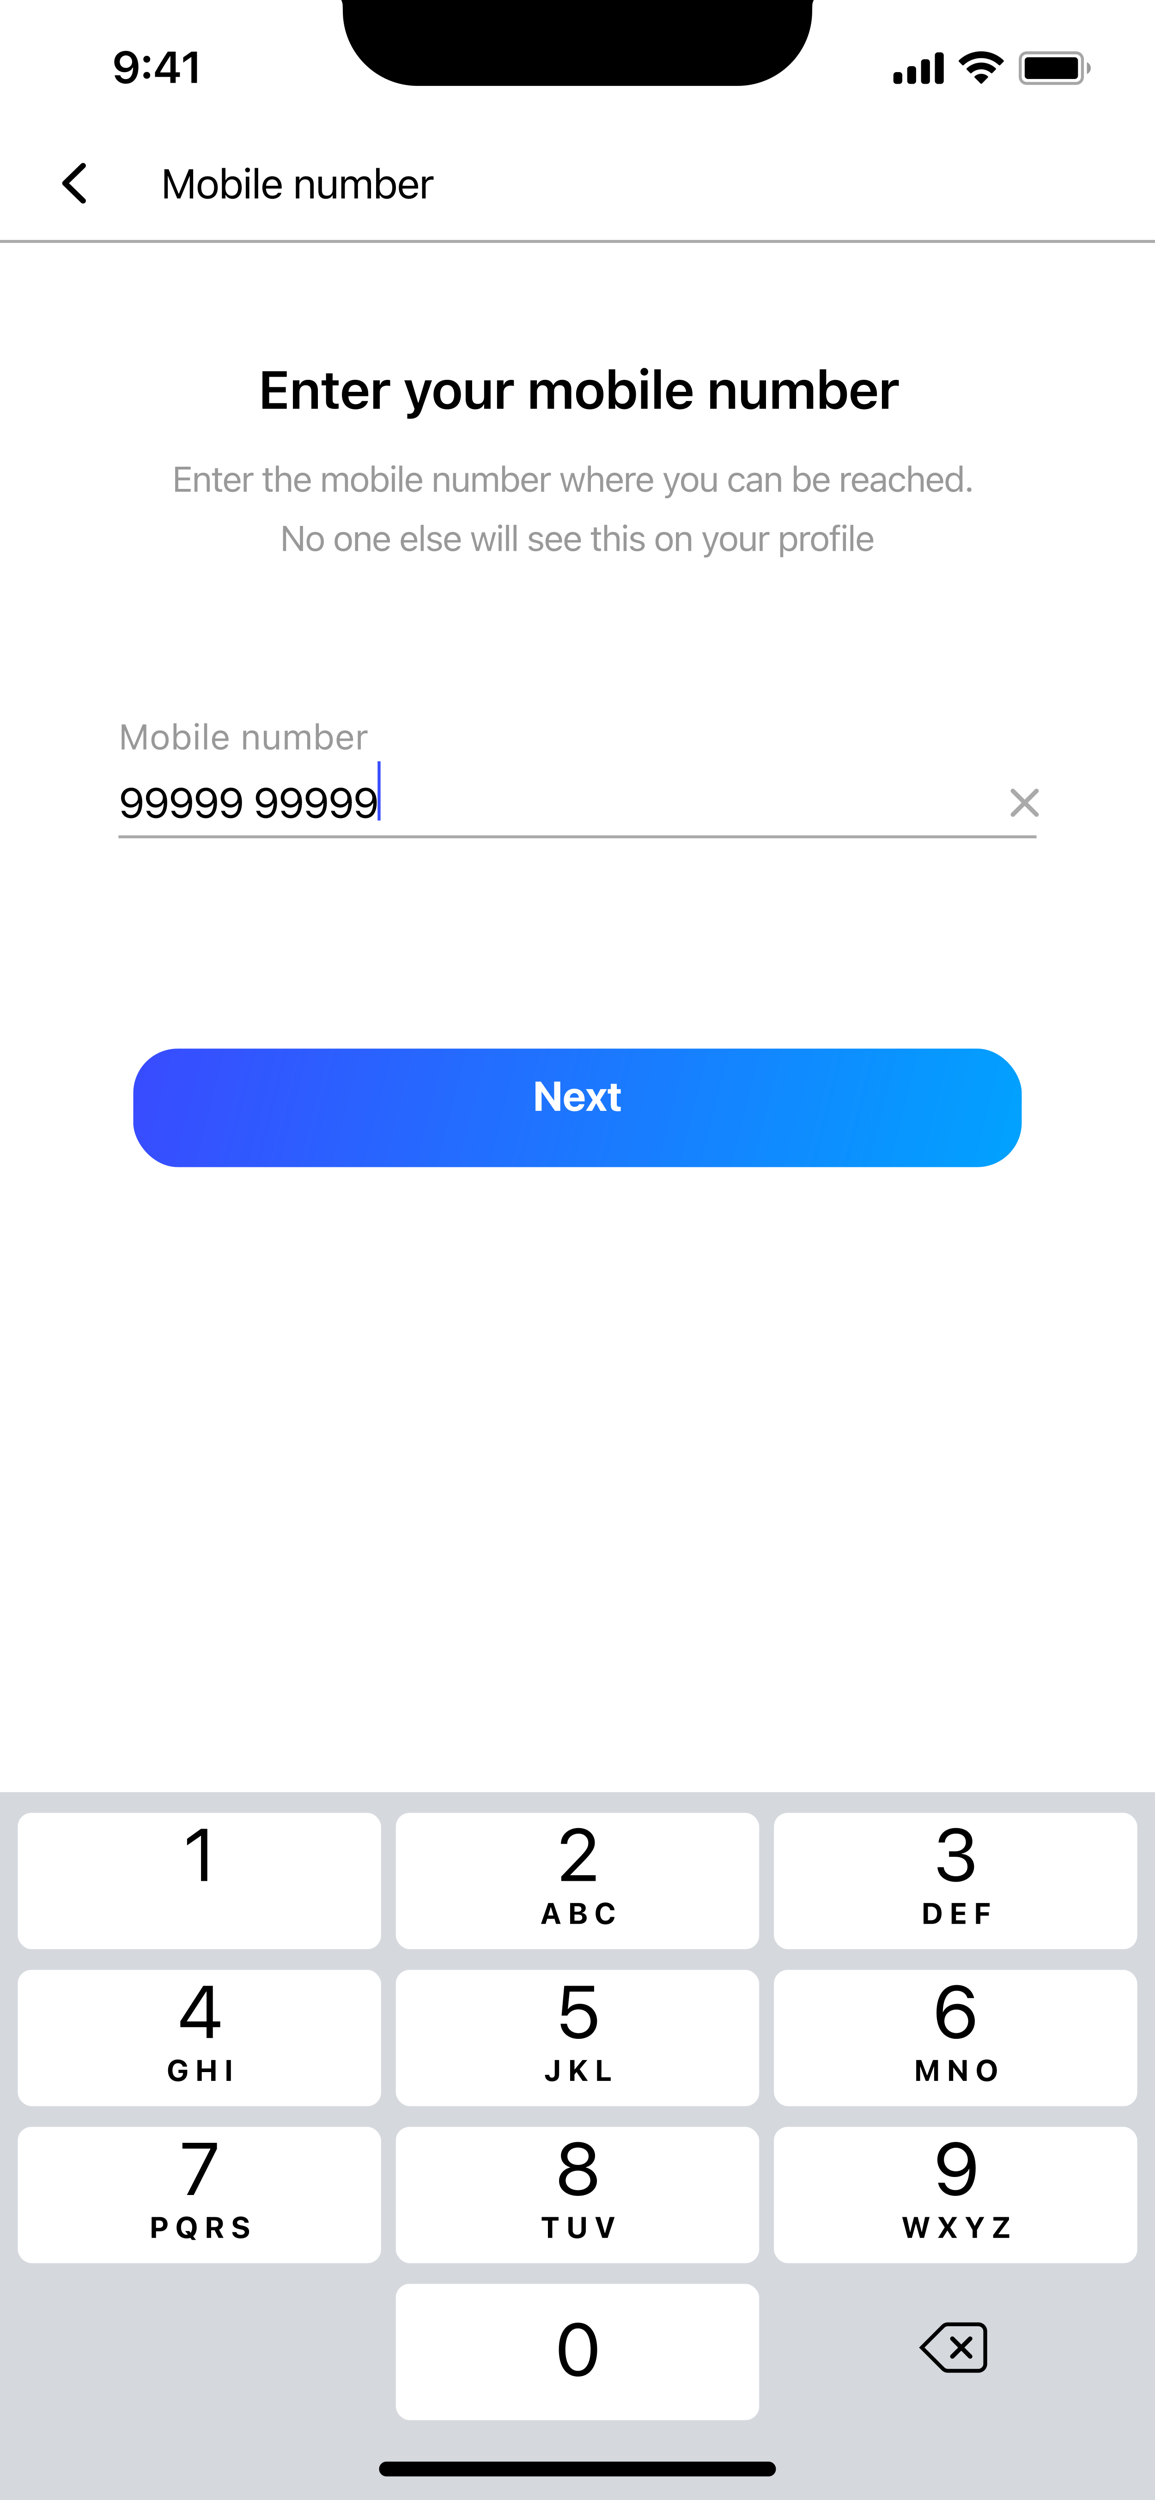 <svg width="390" height="844" viewBox="0 0 390 844" fill="none" xmlns="http://www.w3.org/2000/svg">
<g clip-path="url(#clip0_1668_64291)">
<rect width="390" height="844" fill="white"/>
<path d="M28.721 56.579C29.093 56.218 29.093 55.632 28.721 55.271C28.35 54.91 27.748 54.91 27.377 55.271L21.279 61.203C20.907 61.564 20.907 62.15 21.279 62.511L27.377 68.443C27.748 68.805 28.35 68.805 28.721 68.443C29.093 68.082 29.093 67.497 28.721 67.136L23.295 61.857L28.721 56.579Z" fill="black"/>
<path d="M55.505 67H56.653V59.467H56.728L59.846 67H60.885L64.002 59.467H64.077V67H65.226V57.136H63.797L60.42 65.366H60.31L56.934 57.136H55.505V67ZM70.119 67.13C72.218 67.13 73.517 65.681 73.517 63.322V63.309C73.517 60.943 72.218 59.501 70.119 59.501C68.02 59.501 66.722 60.943 66.722 63.309V63.322C66.722 65.681 68.02 67.13 70.119 67.13ZM70.119 66.077C68.725 66.077 67.939 65.059 67.939 63.322V63.309C67.939 61.565 68.725 60.554 70.119 60.554C71.514 60.554 72.3 61.565 72.3 63.309V63.322C72.3 65.059 71.514 66.077 70.119 66.077ZM78.526 67.13C80.393 67.13 81.616 65.619 81.616 63.322V63.309C81.616 60.998 80.399 59.501 78.526 59.501C77.515 59.501 76.633 60.007 76.23 60.793H76.12V56.705H74.931V67H76.12V65.824H76.23C76.681 66.644 77.501 67.13 78.526 67.13ZM78.253 66.077C76.913 66.077 76.093 65.024 76.093 63.322V63.309C76.093 61.606 76.913 60.554 78.253 60.554C79.6 60.554 80.399 61.593 80.399 63.309V63.322C80.399 65.038 79.6 66.077 78.253 66.077ZM83.591 58.209C84.042 58.209 84.411 57.84 84.411 57.389C84.411 56.938 84.042 56.568 83.591 56.568C83.14 56.568 82.77 56.938 82.77 57.389C82.77 57.84 83.14 58.209 83.591 58.209ZM82.989 67H84.179V59.631H82.989V67ZM85.989 67H87.179V56.705H85.989V67ZM91.97 67.13C93.706 67.13 94.759 66.145 95.012 65.147L95.025 65.093H93.836L93.809 65.154C93.61 65.599 92.995 66.07 91.997 66.07C90.685 66.07 89.844 65.182 89.81 63.657H95.114V63.192C95.114 60.991 93.897 59.501 91.894 59.501C89.892 59.501 88.593 61.06 88.593 63.336V63.343C88.593 65.653 89.864 67.13 91.97 67.13ZM91.888 60.56C92.975 60.56 93.781 61.251 93.904 62.707H89.83C89.96 61.306 90.794 60.56 91.888 60.56ZM99.897 67H101.087V62.639C101.087 61.347 101.832 60.554 103.008 60.554C104.184 60.554 104.73 61.19 104.73 62.516V67H105.92V62.228C105.92 60.478 104.997 59.501 103.343 59.501C102.256 59.501 101.565 59.959 101.196 60.738H101.087V59.631H99.897V67ZM110.041 67.13C111.121 67.13 111.866 66.686 112.229 65.899H112.338V67H113.527V59.631H112.338V63.992C112.338 65.284 111.647 66.077 110.349 66.077C109.173 66.077 108.694 65.441 108.694 64.115V59.631H107.505V64.402C107.505 66.145 108.366 67.13 110.041 67.13ZM115.249 67H116.438V62.434C116.438 61.395 117.17 60.554 118.134 60.554C119.063 60.554 119.665 61.121 119.665 61.996V67H120.854V62.263C120.854 61.326 121.531 60.554 122.557 60.554C123.596 60.554 124.095 61.094 124.095 62.181V67H125.284V61.907C125.284 60.362 124.443 59.501 122.939 59.501C121.921 59.501 121.08 60.014 120.684 60.793H120.574C120.232 60.027 119.535 59.501 118.537 59.501C117.573 59.501 116.876 59.959 116.548 60.752H116.438V59.631H115.249V67ZM130.595 67.13C132.461 67.13 133.685 65.619 133.685 63.322V63.309C133.685 60.998 132.468 59.501 130.595 59.501C129.583 59.501 128.701 60.007 128.298 60.793H128.188V56.705H126.999V67H128.188V65.824H128.298C128.749 66.644 129.569 67.13 130.595 67.13ZM130.321 66.077C128.981 66.077 128.161 65.024 128.161 63.322V63.309C128.161 61.606 128.981 60.554 130.321 60.554C131.668 60.554 132.468 61.593 132.468 63.309V63.322C132.468 65.038 131.668 66.077 130.321 66.077ZM138.038 67.13C139.774 67.13 140.827 66.145 141.08 65.147L141.094 65.093H139.904L139.877 65.154C139.679 65.599 139.063 66.07 138.065 66.07C136.753 66.07 135.912 65.182 135.878 63.657H141.183V63.192C141.183 60.991 139.966 59.501 137.963 59.501C135.96 59.501 134.661 61.06 134.661 63.336V63.343C134.661 65.653 135.933 67.13 138.038 67.13ZM137.956 60.56C139.043 60.56 139.85 61.251 139.973 62.707H135.898C136.028 61.306 136.862 60.56 137.956 60.56ZM142.528 67H143.718V62.434C143.718 61.353 144.524 60.636 145.659 60.636C145.919 60.636 146.145 60.663 146.391 60.704V59.549C146.274 59.528 146.021 59.501 145.796 59.501C144.798 59.501 144.107 59.952 143.827 60.725H143.718V59.631H142.528V67Z" fill="black"/>
<line y1="81.5" x2="390" y2="81.5" stroke="#AAAAAA"/>
<g filter="url(#filter0_d_1668_64291)">
<rect x="45" y="350" width="300" height="40" rx="15" fill="url(#paint0_linear_1668_64291)"/>
</g>
<path d="M180.82 375H182.878V368.54H182.919L187.39 375H189.181V365.136H187.123V371.548H187.082L182.625 365.136H180.82V375ZM193.993 375.15C196.085 375.15 197.097 373.913 197.322 372.833L197.343 372.758H195.511L195.497 372.799C195.354 373.209 194.854 373.66 194.034 373.66C193.016 373.66 192.38 372.977 192.359 371.808H197.404V371.192C197.404 368.978 196.058 367.521 193.911 367.521C191.765 367.521 190.391 369.012 190.391 371.343V371.35C190.391 373.694 191.751 375.15 193.993 375.15ZM193.945 369.012C194.772 369.012 195.367 369.538 195.49 370.55H192.38C192.51 369.559 193.125 369.012 193.945 369.012ZM197.828 375H199.927L201.301 372.457H201.342L202.736 375H204.903L202.634 371.295L204.924 367.672H202.75L201.451 370.146H201.41L200.091 367.672H197.842L200.125 371.35L197.828 375ZM208.636 375.15C209.053 375.15 209.374 375.109 209.6 375.075V373.612C209.477 373.626 209.347 373.646 209.169 373.646C208.567 373.646 208.26 373.414 208.26 372.73V369.176H209.6V367.672H208.26V365.881H206.243V367.672H205.225V369.176H206.243V372.949C206.243 374.521 207.009 375.15 208.636 375.15Z" fill="white"/>
<path d="M88.618 138H96.827V136.093H90.886V132.463H96.502V130.661H90.886V127.225H96.827V125.317H88.618V138ZM98.911 138H101.1V132.401C101.1 130.96 101.908 130.046 103.209 130.046C104.536 130.046 105.143 130.802 105.143 132.296V138H107.331V131.786C107.331 129.501 106.162 128.209 104.018 128.209C102.629 128.209 101.706 128.833 101.249 129.861H101.1V128.394H98.911V138ZM113.194 138.044C113.616 138.044 114.021 138.009 114.337 137.947V136.26C114.073 136.286 113.906 136.295 113.599 136.295C112.685 136.295 112.307 135.891 112.307 134.933V130.09H114.337V128.394H112.307V126.038H110.083V128.394H108.589V130.09H110.083V135.451C110.083 137.306 110.988 138.044 113.194 138.044ZM120.042 138.193C122.652 138.193 123.936 136.69 124.243 135.451L124.27 135.372H122.187L122.16 135.434C121.949 135.873 121.272 136.471 120.086 136.471C118.601 136.471 117.669 135.469 117.643 133.746H124.357V133.025C124.357 130.125 122.67 128.209 119.937 128.209C117.203 128.209 115.454 130.187 115.454 133.21V133.219C115.454 136.277 117.186 138.193 120.042 138.193ZM119.963 129.923C121.185 129.923 122.072 130.705 122.222 132.278H117.66C117.827 130.749 118.741 129.923 119.963 129.923ZM126.046 138H128.234V132.419C128.234 131.048 129.192 130.178 130.651 130.178C131.029 130.178 131.39 130.23 131.741 130.301V128.341C131.53 128.279 131.188 128.235 130.854 128.235C129.588 128.235 128.709 128.842 128.384 129.87H128.234V128.394H126.046V138ZM138.361 141.375C140.488 141.375 141.587 140.61 142.413 138.202L145.858 128.394H143.556L141.323 135.899H141.156L138.915 128.394H136.524L139.961 138.009L139.847 138.448C139.609 139.318 139.073 139.688 138.177 139.688C137.948 139.688 137.702 139.679 137.526 139.661V141.34C137.79 141.366 138.098 141.375 138.361 141.375ZM151.001 138.193C153.875 138.193 155.624 136.312 155.624 133.201V133.184C155.624 130.09 153.866 128.209 151.001 128.209C148.145 128.209 146.378 130.099 146.378 133.184V133.201C146.378 136.312 148.118 138.193 151.001 138.193ZM151.001 136.418C149.48 136.418 148.61 135.231 148.61 133.21V133.192C148.61 131.171 149.48 129.976 151.001 129.976C152.513 129.976 153.383 131.171 153.383 133.192V133.21C153.383 135.231 152.521 136.418 151.001 136.418ZM160.503 138.193C161.892 138.193 162.867 137.569 163.315 136.541H163.465V138H165.653V128.394H163.465V133.992C163.465 135.434 162.709 136.348 161.294 136.348C159.976 136.348 159.422 135.592 159.422 134.106V128.394H157.233V134.607C157.233 136.893 158.341 138.193 160.503 138.193ZM167.825 138H170.014V132.419C170.014 131.048 170.972 130.178 172.431 130.178C172.809 130.178 173.169 130.23 173.521 130.301V128.341C173.31 128.279 172.967 128.235 172.633 128.235C171.367 128.235 170.488 128.842 170.163 129.87H170.014V128.394H167.825V138ZM179.112 138H181.301V132.155C181.301 130.96 182.092 130.046 183.173 130.046C184.245 130.046 184.904 130.705 184.904 131.769V138H187.093V131.997C187.093 130.898 187.831 130.046 188.974 130.046C190.143 130.046 190.714 130.679 190.714 131.927V138H192.902V131.391C192.902 129.396 191.742 128.209 189.809 128.209C188.473 128.209 187.365 128.895 186.899 129.94H186.75C186.337 128.877 185.388 128.209 184.087 128.209C182.83 128.209 181.863 128.815 181.45 129.888H181.301V128.394H179.112V138ZM199.144 138.193C202.018 138.193 203.767 136.312 203.767 133.201V133.184C203.767 130.09 202.009 128.209 199.144 128.209C196.287 128.209 194.521 130.099 194.521 133.184V133.201C194.521 136.312 196.261 138.193 199.144 138.193ZM199.144 136.418C197.623 136.418 196.753 135.231 196.753 133.21V133.192C196.753 131.171 197.623 129.976 199.144 129.976C200.655 129.976 201.525 131.171 201.525 133.192V133.21C201.525 135.231 200.664 136.418 199.144 136.418ZM210.808 138.158C213.216 138.158 214.754 136.251 214.754 133.21V133.192C214.754 130.134 213.242 128.235 210.808 128.235C209.489 128.235 208.391 128.886 207.89 129.923H207.74V124.676H205.552V138H207.74V136.497H207.89C208.417 137.543 209.463 138.158 210.808 138.158ZM210.122 136.312C208.637 136.312 207.714 135.135 207.714 133.21V133.192C207.714 131.268 208.637 130.081 210.122 130.081C211.616 130.081 212.521 131.259 212.521 133.192V133.21C212.521 135.144 211.616 136.312 210.122 136.312ZM217.567 126.785C218.279 126.785 218.868 126.214 218.868 125.493C218.868 124.781 218.279 124.201 217.567 124.201C216.847 124.201 216.258 124.781 216.258 125.493C216.258 126.214 216.847 126.785 217.567 126.785ZM216.469 138H218.657V128.394H216.469V138ZM220.935 138H223.123V124.676H220.935V138ZM229.505 138.193C232.115 138.193 233.398 136.69 233.706 135.451L233.732 135.372H231.649L231.623 135.434C231.412 135.873 230.735 136.471 229.549 136.471C228.063 136.471 227.132 135.469 227.105 133.746H233.82V133.025C233.82 130.125 232.133 128.209 229.399 128.209C226.666 128.209 224.917 130.187 224.917 133.21V133.219C224.917 136.277 226.648 138.193 229.505 138.193ZM229.426 129.923C230.647 129.923 231.535 130.705 231.685 132.278H227.123C227.29 130.749 228.204 129.923 229.426 129.923ZM239.808 138H241.996V132.401C241.996 130.96 242.805 130.046 244.105 130.046C245.433 130.046 246.039 130.802 246.039 132.296V138H248.228V131.786C248.228 129.501 247.059 128.209 244.914 128.209C243.525 128.209 242.603 128.833 242.146 129.861H241.996V128.394H239.808V138ZM253.493 138.193C254.882 138.193 255.857 137.569 256.306 136.541H256.455V138H258.644V128.394H256.455V133.992C256.455 135.434 255.699 136.348 254.284 136.348C252.966 136.348 252.412 135.592 252.412 134.106V128.394H250.224V134.607C250.224 136.893 251.331 138.193 253.493 138.193ZM260.815 138H263.004V132.155C263.004 130.96 263.795 130.046 264.876 130.046C265.948 130.046 266.607 130.705 266.607 131.769V138H268.796V131.997C268.796 130.898 269.534 130.046 270.677 130.046C271.846 130.046 272.417 130.679 272.417 131.927V138H274.605V131.391C274.605 129.396 273.445 128.209 271.512 128.209C270.176 128.209 269.068 128.895 268.603 129.94H268.453C268.04 128.877 267.091 128.209 265.79 128.209C264.533 128.209 263.566 128.815 263.153 129.888H263.004V128.394H260.815V138ZM282.042 138.158C284.45 138.158 285.988 136.251 285.988 133.21V133.192C285.988 130.134 284.477 128.235 282.042 128.235C280.724 128.235 279.625 128.886 279.124 129.923H278.975V124.676H276.786V138H278.975V136.497H279.124C279.651 137.543 280.697 138.158 282.042 138.158ZM281.356 136.312C279.871 136.312 278.948 135.135 278.948 133.21V133.192C278.948 131.268 279.871 130.081 281.356 130.081C282.851 130.081 283.756 131.259 283.756 133.192V133.21C283.756 135.144 282.851 136.312 281.356 136.312ZM291.79 138.193C294.4 138.193 295.684 136.69 295.991 135.451L296.018 135.372H293.935L293.908 135.434C293.697 135.873 293.021 136.471 291.834 136.471C290.349 136.471 289.417 135.469 289.391 133.746H296.105V133.025C296.105 130.125 294.418 128.209 291.685 128.209C288.951 128.209 287.202 130.187 287.202 133.21V133.219C287.202 136.277 288.934 138.193 291.79 138.193ZM291.711 129.923C292.933 129.923 293.82 130.705 293.97 132.278H289.408C289.575 130.749 290.489 129.923 291.711 129.923ZM297.794 138H299.982V132.419C299.982 131.048 300.94 130.178 302.399 130.178C302.777 130.178 303.138 130.23 303.489 130.301V128.341C303.278 128.279 302.936 128.235 302.602 128.235C301.336 128.235 300.457 128.842 300.132 129.87H299.982V128.394H297.794V138Z" fill="black"/>
<path d="M59.143 166H64.381V165.051H60.197V162.145H64.164V161.207H60.197V158.494H64.381V157.545H59.143V166ZM65.662 166H66.682V162.262C66.682 161.154 67.32 160.475 68.328 160.475C69.336 160.475 69.805 161.02 69.805 162.156V166H70.824V161.91C70.824 160.41 70.033 159.572 68.615 159.572C67.684 159.572 67.092 159.965 66.775 160.633H66.682V159.684H65.662V166ZM74.414 166.047C74.613 166.047 74.807 166.023 75.006 165.988V165.121C74.818 165.139 74.719 165.145 74.537 165.145C73.881 165.145 73.623 164.846 73.623 164.102V160.527H75.006V159.684H73.623V158.049H72.568V159.684H71.572V160.527H72.568V164.359C72.568 165.566 73.113 166.047 74.414 166.047ZM78.514 166.111C80.002 166.111 80.904 165.268 81.121 164.412L81.133 164.365H80.113L80.09 164.418C79.92 164.799 79.393 165.203 78.537 165.203C77.412 165.203 76.691 164.441 76.662 163.135H81.209V162.736C81.209 160.85 80.166 159.572 78.449 159.572C76.732 159.572 75.619 160.908 75.619 162.859V162.865C75.619 164.846 76.709 166.111 78.514 166.111ZM78.443 160.48C79.375 160.48 80.066 161.072 80.172 162.32H76.68C76.791 161.119 77.506 160.48 78.443 160.48ZM82.291 166H83.311V162.086C83.311 161.16 84.002 160.545 84.975 160.545C85.197 160.545 85.391 160.568 85.602 160.604V159.613C85.502 159.596 85.285 159.572 85.092 159.572C84.236 159.572 83.644 159.959 83.404 160.621H83.311V159.684H82.291V166ZM91.481 166.047C91.68 166.047 91.873 166.023 92.072 165.988V165.121C91.885 165.139 91.785 165.145 91.603 165.145C90.947 165.145 90.689 164.846 90.689 164.102V160.527H92.072V159.684H90.689V158.049H89.635V159.684H88.639V160.527H89.635V164.359C89.635 165.566 90.18 166.047 91.481 166.047ZM93.154 166H94.174V162.262C94.174 161.154 94.812 160.475 95.82 160.475C96.828 160.475 97.297 161.02 97.297 162.156V166H98.316V161.91C98.316 160.41 97.525 159.572 96.107 159.572C95.176 159.572 94.584 159.965 94.268 160.633H94.174V157.176H93.154V166ZM102.24 166.111C103.729 166.111 104.631 165.268 104.848 164.412L104.859 164.365H103.84L103.816 164.418C103.646 164.799 103.119 165.203 102.264 165.203C101.139 165.203 100.418 164.441 100.389 163.135H104.936V162.736C104.936 160.85 103.893 159.572 102.176 159.572C100.459 159.572 99.346 160.908 99.346 162.859V162.865C99.346 164.846 100.436 166.111 102.24 166.111ZM102.17 160.48C103.102 160.48 103.793 161.072 103.898 162.32H100.406C100.518 161.119 101.232 160.48 102.17 160.48ZM108.893 166H109.912V162.086C109.912 161.195 110.539 160.475 111.365 160.475C112.162 160.475 112.678 160.961 112.678 161.711V166H113.697V161.939C113.697 161.137 114.277 160.475 115.156 160.475C116.047 160.475 116.475 160.938 116.475 161.869V166H117.494V161.635C117.494 160.311 116.773 159.572 115.484 159.572C114.611 159.572 113.891 160.012 113.551 160.68H113.457C113.164 160.023 112.566 159.572 111.711 159.572C110.885 159.572 110.287 159.965 110.006 160.645H109.912V159.684H108.893V166ZM121.43 166.111C123.229 166.111 124.342 164.869 124.342 162.848V162.836C124.342 160.809 123.229 159.572 121.43 159.572C119.631 159.572 118.518 160.809 118.518 162.836V162.848C118.518 164.869 119.631 166.111 121.43 166.111ZM121.43 165.209C120.234 165.209 119.561 164.336 119.561 162.848V162.836C119.561 161.342 120.234 160.475 121.43 160.475C122.625 160.475 123.299 161.342 123.299 162.836V162.848C123.299 164.336 122.625 165.209 121.43 165.209ZM128.564 166.111C130.164 166.111 131.213 164.816 131.213 162.848V162.836C131.213 160.855 130.17 159.572 128.564 159.572C127.697 159.572 126.941 160.006 126.596 160.68H126.502V157.176H125.482V166H126.502V164.992H126.596C126.982 165.695 127.686 166.111 128.564 166.111ZM128.33 165.209C127.182 165.209 126.479 164.307 126.479 162.848V162.836C126.479 161.377 127.182 160.475 128.33 160.475C129.484 160.475 130.17 161.365 130.17 162.836V162.848C130.17 164.318 129.484 165.209 128.33 165.209ZM132.834 158.465C133.221 158.465 133.537 158.148 133.537 157.762C133.537 157.375 133.221 157.059 132.834 157.059C132.447 157.059 132.131 157.375 132.131 157.762C132.131 158.148 132.447 158.465 132.834 158.465ZM132.318 166H133.338V159.684H132.318V166ZM134.818 166H135.838V157.176H134.818V166ZM139.873 166.111C141.361 166.111 142.264 165.268 142.48 164.412L142.492 164.365H141.473L141.449 164.418C141.279 164.799 140.752 165.203 139.896 165.203C138.771 165.203 138.051 164.441 138.021 163.135H142.568V162.736C142.568 160.85 141.525 159.572 139.809 159.572C138.092 159.572 136.979 160.908 136.979 162.859V162.865C136.979 164.846 138.068 166.111 139.873 166.111ZM139.803 160.48C140.734 160.48 141.426 161.072 141.531 162.32H138.039C138.15 161.119 138.865 160.48 139.803 160.48ZM146.525 166H147.545V162.262C147.545 161.154 148.184 160.475 149.191 160.475C150.199 160.475 150.668 161.02 150.668 162.156V166H151.688V161.91C151.688 160.41 150.896 159.572 149.479 159.572C148.547 159.572 147.955 159.965 147.639 160.633H147.545V159.684H146.525V166ZM155.148 166.111C156.074 166.111 156.713 165.73 157.023 165.057H157.117V166H158.137V159.684H157.117V163.422C157.117 164.529 156.525 165.209 155.412 165.209C154.404 165.209 153.994 164.664 153.994 163.527V159.684H152.975V163.773C152.975 165.268 153.713 166.111 155.148 166.111ZM159.541 166H160.561V162.086C160.561 161.195 161.188 160.475 162.014 160.475C162.811 160.475 163.326 160.961 163.326 161.711V166H164.346V161.939C164.346 161.137 164.926 160.475 165.805 160.475C166.695 160.475 167.123 160.938 167.123 161.869V166H168.143V161.635C168.143 160.311 167.422 159.572 166.133 159.572C165.26 159.572 164.539 160.012 164.199 160.68H164.105C163.812 160.023 163.215 159.572 162.359 159.572C161.533 159.572 160.936 159.965 160.654 160.645H160.561V159.684H159.541V166ZM172.623 166.111C174.223 166.111 175.271 164.816 175.271 162.848V162.836C175.271 160.855 174.229 159.572 172.623 159.572C171.756 159.572 171 160.006 170.654 160.68H170.561V157.176H169.541V166H170.561V164.992H170.654C171.041 165.695 171.744 166.111 172.623 166.111ZM172.389 165.209C171.24 165.209 170.537 164.307 170.537 162.848V162.836C170.537 161.377 171.24 160.475 172.389 160.475C173.543 160.475 174.229 161.365 174.229 162.836V162.848C174.229 164.318 173.543 165.209 172.389 165.209ZM178.932 166.111C180.42 166.111 181.322 165.268 181.539 164.412L181.551 164.365H180.531L180.508 164.418C180.338 164.799 179.811 165.203 178.955 165.203C177.83 165.203 177.109 164.441 177.08 163.135H181.627V162.736C181.627 160.85 180.584 159.572 178.867 159.572C177.15 159.572 176.037 160.908 176.037 162.859V162.865C176.037 164.846 177.127 166.111 178.932 166.111ZM178.861 160.48C179.793 160.48 180.484 161.072 180.59 162.32H177.098C177.209 161.119 177.924 160.48 178.861 160.48ZM182.709 166H183.729V162.086C183.729 161.16 184.42 160.545 185.393 160.545C185.615 160.545 185.809 160.568 186.02 160.604V159.613C185.92 159.596 185.703 159.572 185.51 159.572C184.654 159.572 184.062 159.959 183.822 160.621H183.729V159.684H182.709V166ZM190.873 166H191.893L193.299 161.113H193.393L194.805 166H195.83L197.6 159.684H196.586L195.344 164.734H195.25L193.838 159.684H192.871L191.459 164.734H191.365L190.123 159.684H189.104L190.873 166ZM198.506 166H199.525V162.262C199.525 161.154 200.164 160.475 201.172 160.475C202.18 160.475 202.648 161.02 202.648 162.156V166H203.668V161.91C203.668 160.41 202.877 159.572 201.459 159.572C200.527 159.572 199.936 159.965 199.619 160.633H199.525V157.176H198.506V166ZM207.592 166.111C209.08 166.111 209.982 165.268 210.199 164.412L210.211 164.365H209.191L209.168 164.418C208.998 164.799 208.471 165.203 207.615 165.203C206.49 165.203 205.77 164.441 205.74 163.135H210.287V162.736C210.287 160.85 209.244 159.572 207.527 159.572C205.811 159.572 204.697 160.908 204.697 162.859V162.865C204.697 164.846 205.787 166.111 207.592 166.111ZM207.521 160.48C208.453 160.48 209.145 161.072 209.25 162.32H205.758C205.869 161.119 206.584 160.48 207.521 160.48ZM211.369 166H212.389V162.086C212.389 161.16 213.08 160.545 214.053 160.545C214.275 160.545 214.469 160.568 214.68 160.604V159.613C214.58 159.596 214.363 159.572 214.17 159.572C213.314 159.572 212.723 159.959 212.482 160.621H212.389V159.684H211.369V166ZM217.842 166.111C219.33 166.111 220.232 165.268 220.449 164.412L220.461 164.365H219.441L219.418 164.418C219.248 164.799 218.721 165.203 217.865 165.203C216.74 165.203 216.02 164.441 215.99 163.135H220.537V162.736C220.537 160.85 219.494 159.572 217.777 159.572C216.061 159.572 214.947 160.908 214.947 162.859V162.865C214.947 164.846 216.037 166.111 217.842 166.111ZM217.771 160.48C218.703 160.48 219.395 161.072 219.5 162.32H216.008C216.119 161.119 216.834 160.48 217.771 160.48ZM225.033 168.215C226.152 168.215 226.674 167.805 227.195 166.387L229.662 159.684H228.59L226.861 164.881H226.768L225.033 159.684H223.943L226.281 166.006L226.164 166.381C225.936 167.107 225.584 167.371 225.004 167.371C224.863 167.371 224.705 167.365 224.582 167.342V168.18C224.723 168.203 224.898 168.215 225.033 168.215ZM232.871 166.111C234.67 166.111 235.783 164.869 235.783 162.848V162.836C235.783 160.809 234.67 159.572 232.871 159.572C231.072 159.572 229.959 160.809 229.959 162.836V162.848C229.959 164.869 231.072 166.111 232.871 166.111ZM232.871 165.209C231.676 165.209 231.002 164.336 231.002 162.848V162.836C231.002 161.342 231.676 160.475 232.871 160.475C234.066 160.475 234.74 161.342 234.74 162.836V162.848C234.74 164.336 234.066 165.209 232.871 165.209ZM238.98 166.111C239.906 166.111 240.545 165.73 240.855 165.057H240.949V166H241.969V159.684H240.949V163.422C240.949 164.529 240.357 165.209 239.244 165.209C238.236 165.209 237.826 164.664 237.826 163.527V159.684H236.807V163.773C236.807 165.268 237.545 166.111 238.98 166.111ZM248.832 166.111C250.35 166.111 251.199 165.297 251.457 164.154L251.469 164.09L250.461 164.096L250.449 164.131C250.215 164.834 249.676 165.209 248.826 165.209C247.701 165.209 246.975 164.277 246.975 162.824V162.812C246.975 161.389 247.689 160.475 248.826 160.475C249.734 160.475 250.297 160.979 250.455 161.6L250.461 161.617H251.475L251.469 161.582C251.281 160.457 250.361 159.572 248.826 159.572C247.057 159.572 245.932 160.85 245.932 162.812V162.824C245.932 164.828 247.062 166.111 248.832 166.111ZM254.197 166.111C255.047 166.111 255.709 165.742 256.107 165.068H256.201V166H257.221V161.676C257.221 160.363 256.359 159.572 254.818 159.572C253.471 159.572 252.51 160.24 252.346 161.23L252.34 161.266H253.359L253.365 161.248C253.529 160.756 254.027 160.475 254.783 160.475C255.727 160.475 256.201 160.896 256.201 161.676V162.25L254.391 162.361C252.92 162.449 252.088 163.1 252.088 164.225V164.236C252.088 165.385 252.996 166.111 254.197 166.111ZM253.131 164.213V164.201C253.131 163.574 253.553 163.234 254.514 163.176L256.201 163.07V163.645C256.201 164.547 255.445 165.227 254.408 165.227C253.676 165.227 253.131 164.852 253.131 164.213ZM258.584 166H259.604V162.262C259.604 161.154 260.242 160.475 261.25 160.475C262.258 160.475 262.727 161.02 262.727 162.156V166H263.746V161.91C263.746 160.41 262.955 159.572 261.537 159.572C260.605 159.572 260.014 159.965 259.697 160.633H259.604V159.684H258.584V166ZM271.107 166.111C272.707 166.111 273.756 164.816 273.756 162.848V162.836C273.756 160.855 272.713 159.572 271.107 159.572C270.24 159.572 269.484 160.006 269.139 160.68H269.045V157.176H268.025V166H269.045V164.992H269.139C269.525 165.695 270.229 166.111 271.107 166.111ZM270.873 165.209C269.725 165.209 269.021 164.307 269.021 162.848V162.836C269.021 161.377 269.725 160.475 270.873 160.475C272.027 160.475 272.713 161.365 272.713 162.836V162.848C272.713 164.318 272.027 165.209 270.873 165.209ZM277.416 166.111C278.904 166.111 279.807 165.268 280.023 164.412L280.035 164.365H279.016L278.992 164.418C278.822 164.799 278.295 165.203 277.439 165.203C276.314 165.203 275.594 164.441 275.564 163.135H280.111V162.736C280.111 160.85 279.068 159.572 277.352 159.572C275.635 159.572 274.521 160.908 274.521 162.859V162.865C274.521 164.846 275.611 166.111 277.416 166.111ZM277.346 160.48C278.277 160.48 278.969 161.072 279.074 162.32H275.582C275.693 161.119 276.408 160.48 277.346 160.48ZM284.068 166H285.088V162.086C285.088 161.16 285.779 160.545 286.752 160.545C286.975 160.545 287.168 160.568 287.379 160.604V159.613C287.279 159.596 287.062 159.572 286.869 159.572C286.014 159.572 285.422 159.959 285.182 160.621H285.088V159.684H284.068V166ZM290.541 166.111C292.029 166.111 292.932 165.268 293.148 164.412L293.16 164.365H292.141L292.117 164.418C291.947 164.799 291.42 165.203 290.564 165.203C289.439 165.203 288.719 164.441 288.689 163.135H293.236V162.736C293.236 160.85 292.193 159.572 290.477 159.572C288.76 159.572 287.646 160.908 287.646 162.859V162.865C287.646 164.846 288.736 166.111 290.541 166.111ZM290.471 160.48C291.402 160.48 292.094 161.072 292.199 162.32H288.707C288.818 161.119 289.533 160.48 290.471 160.48ZM296.053 166.111C296.902 166.111 297.564 165.742 297.963 165.068H298.057V166H299.076V161.676C299.076 160.363 298.215 159.572 296.674 159.572C295.326 159.572 294.365 160.24 294.201 161.23L294.195 161.266H295.215L295.221 161.248C295.385 160.756 295.883 160.475 296.639 160.475C297.582 160.475 298.057 160.896 298.057 161.676V162.25L296.246 162.361C294.775 162.449 293.943 163.1 293.943 164.225V164.236C293.943 165.385 294.852 166.111 296.053 166.111ZM294.986 164.213V164.201C294.986 163.574 295.408 163.234 296.369 163.176L298.057 163.07V163.645C298.057 164.547 297.301 165.227 296.264 165.227C295.531 165.227 294.986 164.852 294.986 164.213ZM303.023 166.111C304.541 166.111 305.391 165.297 305.648 164.154L305.66 164.09L304.652 164.096L304.641 164.131C304.406 164.834 303.867 165.209 303.018 165.209C301.893 165.209 301.166 164.277 301.166 162.824V162.812C301.166 161.389 301.881 160.475 303.018 160.475C303.926 160.475 304.488 160.979 304.646 161.6L304.652 161.617H305.666L305.66 161.582C305.473 160.457 304.553 159.572 303.018 159.572C301.248 159.572 300.123 160.85 300.123 162.812V162.824C300.123 164.828 301.254 166.111 303.023 166.111ZM306.713 166H307.732V162.262C307.732 161.154 308.371 160.475 309.379 160.475C310.387 160.475 310.855 161.02 310.855 162.156V166H311.875V161.91C311.875 160.41 311.084 159.572 309.666 159.572C308.734 159.572 308.143 159.965 307.826 160.633H307.732V157.176H306.713V166ZM315.799 166.111C317.287 166.111 318.189 165.268 318.406 164.412L318.418 164.365H317.398L317.375 164.418C317.205 164.799 316.678 165.203 315.822 165.203C314.697 165.203 313.977 164.441 313.947 163.135H318.494V162.736C318.494 160.85 317.451 159.572 315.734 159.572C314.018 159.572 312.904 160.908 312.904 162.859V162.865C312.904 164.846 313.994 166.111 315.799 166.111ZM315.729 160.48C316.66 160.48 317.352 161.072 317.457 162.32H313.965C314.076 161.119 314.791 160.48 315.729 160.48ZM321.908 166.111C322.787 166.111 323.49 165.695 323.877 164.992H323.971V166H324.99V157.176H323.971V160.68H323.877C323.531 160.006 322.775 159.572 321.908 159.572C320.303 159.572 319.26 160.855 319.26 162.836V162.848C319.26 164.816 320.309 166.111 321.908 166.111ZM322.143 165.209C320.988 165.209 320.303 164.318 320.303 162.848V162.836C320.303 161.365 320.988 160.475 322.143 160.475C323.291 160.475 323.994 161.377 323.994 162.836V162.848C323.994 164.307 323.291 165.209 322.143 165.209ZM327.279 166.059C327.701 166.059 328.041 165.713 328.041 165.297C328.041 164.875 327.701 164.535 327.279 164.535C326.863 164.535 326.518 164.875 326.518 165.297C326.518 165.713 326.863 166.059 327.279 166.059ZM95.564 186H96.607V179.443H96.701L101.289 186H102.314V177.545H101.271V184.125H101.178L96.59 177.545H95.564V186ZM106.438 186.111C108.236 186.111 109.35 184.869 109.35 182.848V182.836C109.35 180.809 108.236 179.572 106.438 179.572C104.639 179.572 103.525 180.809 103.525 182.836V182.848C103.525 184.869 104.639 186.111 106.438 186.111ZM106.438 185.209C105.242 185.209 104.568 184.336 104.568 182.848V182.836C104.568 181.342 105.242 180.475 106.438 180.475C107.633 180.475 108.307 181.342 108.307 182.836V182.848C108.307 184.336 107.633 185.209 106.438 185.209ZM115.902 186.111C117.701 186.111 118.814 184.869 118.814 182.848V182.836C118.814 180.809 117.701 179.572 115.902 179.572C114.104 179.572 112.99 180.809 112.99 182.836V182.848C112.99 184.869 114.104 186.111 115.902 186.111ZM115.902 185.209C114.707 185.209 114.033 184.336 114.033 182.848V182.836C114.033 181.342 114.707 180.475 115.902 180.475C117.098 180.475 117.771 181.342 117.771 182.836V182.848C117.771 184.336 117.098 185.209 115.902 185.209ZM119.896 186H120.916V182.262C120.916 181.154 121.555 180.475 122.562 180.475C123.57 180.475 124.039 181.02 124.039 182.156V186H125.059V181.91C125.059 180.41 124.268 179.572 122.85 179.572C121.918 179.572 121.326 179.965 121.01 180.633H120.916V179.684H119.896V186ZM128.982 186.111C130.471 186.111 131.373 185.268 131.59 184.412L131.602 184.365H130.582L130.559 184.418C130.389 184.799 129.861 185.203 129.006 185.203C127.881 185.203 127.16 184.441 127.131 183.135H131.678V182.736C131.678 180.85 130.635 179.572 128.918 179.572C127.201 179.572 126.088 180.908 126.088 182.859V182.865C126.088 184.846 127.178 186.111 128.982 186.111ZM128.912 180.48C129.844 180.48 130.535 181.072 130.641 182.32H127.148C127.26 181.119 127.975 180.48 128.912 180.48ZM138.213 186.111C139.701 186.111 140.604 185.268 140.82 184.412L140.832 184.365H139.812L139.789 184.418C139.619 184.799 139.092 185.203 138.236 185.203C137.111 185.203 136.391 184.441 136.361 183.135H140.908V182.736C140.908 180.85 139.865 179.572 138.148 179.572C136.432 179.572 135.318 180.908 135.318 182.859V182.865C135.318 184.846 136.408 186.111 138.213 186.111ZM138.143 180.48C139.074 180.48 139.766 181.072 139.871 182.32H136.379C136.49 181.119 137.205 180.48 138.143 180.48ZM142.049 186H143.068V177.176H142.049V186ZM146.693 186.111C148.129 186.111 149.225 185.332 149.225 184.207V184.195C149.225 183.293 148.65 182.777 147.461 182.49L146.488 182.256C145.744 182.074 145.428 181.805 145.428 181.377V181.365C145.428 180.809 145.979 180.422 146.729 180.422C147.49 180.422 147.982 180.768 148.117 181.266H149.119C148.979 180.234 148.059 179.572 146.734 179.572C145.393 179.572 144.385 180.363 144.385 181.412V181.418C144.385 182.326 144.918 182.842 146.102 183.123L147.08 183.357C147.859 183.545 148.182 183.844 148.182 184.271V184.283C148.182 184.857 147.578 185.262 146.729 185.262C145.92 185.262 145.416 184.916 145.246 184.389H144.203C144.32 185.432 145.287 186.111 146.693 186.111ZM152.885 186.111C154.373 186.111 155.275 185.268 155.492 184.412L155.504 184.365H154.484L154.461 184.418C154.291 184.799 153.764 185.203 152.908 185.203C151.783 185.203 151.062 184.441 151.033 183.135H155.58V182.736C155.58 180.85 154.537 179.572 152.82 179.572C151.104 179.572 149.99 180.908 149.99 182.859V182.865C149.99 184.846 151.08 186.111 152.885 186.111ZM152.814 180.48C153.746 180.48 154.438 181.072 154.543 182.32H151.051C151.162 181.119 151.877 180.48 152.814 180.48ZM160.756 186H161.775L163.182 181.113H163.275L164.688 186H165.713L167.482 179.684H166.469L165.227 184.734H165.133L163.721 179.684H162.754L161.342 184.734H161.248L160.006 179.684H158.986L160.756 186ZM168.869 178.465C169.256 178.465 169.572 178.148 169.572 177.762C169.572 177.375 169.256 177.059 168.869 177.059C168.482 177.059 168.166 177.375 168.166 177.762C168.166 178.148 168.482 178.465 168.869 178.465ZM168.354 186H169.373V179.684H168.354V186ZM170.854 186H171.873V177.176H170.854V186ZM173.389 186H174.408V177.176H173.389V186ZM180.908 186.111C182.344 186.111 183.439 185.332 183.439 184.207V184.195C183.439 183.293 182.865 182.777 181.676 182.49L180.703 182.256C179.959 182.074 179.643 181.805 179.643 181.377V181.365C179.643 180.809 180.193 180.422 180.943 180.422C181.705 180.422 182.197 180.768 182.332 181.266H183.334C183.193 180.234 182.273 179.572 180.949 179.572C179.607 179.572 178.6 180.363 178.6 181.412V181.418C178.6 182.326 179.133 182.842 180.316 183.123L181.295 183.357C182.074 183.545 182.396 183.844 182.396 184.271V184.283C182.396 184.857 181.793 185.262 180.943 185.262C180.135 185.262 179.631 184.916 179.461 184.389H178.418C178.535 185.432 179.502 186.111 180.908 186.111ZM187.1 186.111C188.588 186.111 189.49 185.268 189.707 184.412L189.719 184.365H188.699L188.676 184.418C188.506 184.799 187.979 185.203 187.123 185.203C185.998 185.203 185.277 184.441 185.248 183.135H189.795V182.736C189.795 180.85 188.752 179.572 187.035 179.572C185.318 179.572 184.205 180.908 184.205 182.859V182.865C184.205 184.846 185.295 186.111 187.1 186.111ZM187.029 180.48C187.961 180.48 188.652 181.072 188.758 182.32H185.266C185.377 181.119 186.092 180.48 187.029 180.48ZM193.455 186.111C194.943 186.111 195.846 185.268 196.062 184.412L196.074 184.365H195.055L195.031 184.418C194.861 184.799 194.334 185.203 193.479 185.203C192.354 185.203 191.633 184.441 191.604 183.135H196.15V182.736C196.15 180.85 195.107 179.572 193.391 179.572C191.674 179.572 190.561 180.908 190.561 182.859V182.865C190.561 184.846 191.65 186.111 193.455 186.111ZM193.385 180.48C194.316 180.48 195.008 181.072 195.113 182.32H191.621C191.732 181.119 192.447 180.48 193.385 180.48ZM202.352 186.047C202.551 186.047 202.744 186.023 202.943 185.988V185.121C202.756 185.139 202.656 185.145 202.475 185.145C201.818 185.145 201.561 184.846 201.561 184.102V180.527H202.943V179.684H201.561V178.049H200.506V179.684H199.51V180.527H200.506V184.359C200.506 185.566 201.051 186.047 202.352 186.047ZM204.025 186H205.045V182.262C205.045 181.154 205.684 180.475 206.691 180.475C207.699 180.475 208.168 181.02 208.168 182.156V186H209.188V181.91C209.188 180.41 208.396 179.572 206.979 179.572C206.047 179.572 205.455 179.965 205.139 180.633H205.045V177.176H204.025V186ZM211.072 178.465C211.459 178.465 211.775 178.148 211.775 177.762C211.775 177.375 211.459 177.059 211.072 177.059C210.686 177.059 210.369 177.375 210.369 177.762C210.369 178.148 210.686 178.465 211.072 178.465ZM210.557 186H211.576V179.684H210.557V186ZM215.166 186.111C216.602 186.111 217.697 185.332 217.697 184.207V184.195C217.697 183.293 217.123 182.777 215.934 182.49L214.961 182.256C214.217 182.074 213.9 181.805 213.9 181.377V181.365C213.9 180.809 214.451 180.422 215.201 180.422C215.963 180.422 216.455 180.768 216.59 181.266H217.592C217.451 180.234 216.531 179.572 215.207 179.572C213.865 179.572 212.857 180.363 212.857 181.412V181.418C212.857 182.326 213.391 182.842 214.574 183.123L215.553 183.357C216.332 183.545 216.654 183.844 216.654 184.271V184.283C216.654 184.857 216.051 185.262 215.201 185.262C214.393 185.262 213.889 184.916 213.719 184.389H212.676C212.793 185.432 213.76 186.111 215.166 186.111ZM224.25 186.111C226.049 186.111 227.162 184.869 227.162 182.848V182.836C227.162 180.809 226.049 179.572 224.25 179.572C222.451 179.572 221.338 180.809 221.338 182.836V182.848C221.338 184.869 222.451 186.111 224.25 186.111ZM224.25 185.209C223.055 185.209 222.381 184.336 222.381 182.848V182.836C222.381 181.342 223.055 180.475 224.25 180.475C225.445 180.475 226.119 181.342 226.119 182.836V182.848C226.119 184.336 225.445 185.209 224.25 185.209ZM228.244 186H229.264V182.262C229.264 181.154 229.902 180.475 230.91 180.475C231.918 180.475 232.387 181.02 232.387 182.156V186H233.406V181.91C233.406 180.41 232.615 179.572 231.197 179.572C230.266 179.572 229.674 179.965 229.357 180.633H229.264V179.684H228.244V186ZM238.166 188.215C239.285 188.215 239.807 187.805 240.328 186.387L242.795 179.684H241.723L239.994 184.881H239.9L238.166 179.684H237.076L239.414 186.006L239.297 186.381C239.068 187.107 238.717 187.371 238.137 187.371C237.996 187.371 237.838 187.365 237.715 187.342V188.18C237.855 188.203 238.031 188.215 238.166 188.215ZM246.004 186.111C247.803 186.111 248.916 184.869 248.916 182.848V182.836C248.916 180.809 247.803 179.572 246.004 179.572C244.205 179.572 243.092 180.809 243.092 182.836V182.848C243.092 184.869 244.205 186.111 246.004 186.111ZM246.004 185.209C244.809 185.209 244.135 184.336 244.135 182.848V182.836C244.135 181.342 244.809 180.475 246.004 180.475C247.199 180.475 247.873 181.342 247.873 182.836V182.848C247.873 184.336 247.199 185.209 246.004 185.209ZM252.113 186.111C253.039 186.111 253.678 185.73 253.988 185.057H254.082V186H255.102V179.684H254.082V183.422C254.082 184.529 253.49 185.209 252.377 185.209C251.369 185.209 250.959 184.664 250.959 183.527V179.684H249.939V183.773C249.939 185.268 250.678 186.111 252.113 186.111ZM256.506 186H257.525V182.086C257.525 181.16 258.217 180.545 259.189 180.545C259.412 180.545 259.605 180.568 259.816 180.604V179.613C259.717 179.596 259.5 179.572 259.307 179.572C258.451 179.572 257.859 179.959 257.619 180.621H257.525V179.684H256.506V186ZM263.451 188.109H264.471V185.004H264.564C264.91 185.678 265.666 186.111 266.533 186.111C268.139 186.111 269.182 184.828 269.182 182.848V182.836C269.182 180.867 268.133 179.572 266.533 179.572C265.654 179.572 264.951 179.988 264.564 180.691H264.471V179.684H263.451V188.109ZM266.299 185.209C265.15 185.209 264.447 184.307 264.447 182.848V182.836C264.447 181.377 265.15 180.475 266.299 180.475C267.453 180.475 268.139 181.365 268.139 182.836V182.848C268.139 184.318 267.453 185.209 266.299 185.209ZM270.275 186H271.295V182.086C271.295 181.16 271.986 180.545 272.959 180.545C273.182 180.545 273.375 180.568 273.586 180.604V179.613C273.486 179.596 273.27 179.572 273.076 179.572C272.221 179.572 271.629 179.959 271.389 180.621H271.295V179.684H270.275V186ZM276.766 186.111C278.564 186.111 279.678 184.869 279.678 182.848V182.836C279.678 180.809 278.564 179.572 276.766 179.572C274.967 179.572 273.854 180.809 273.854 182.836V182.848C273.854 184.869 274.967 186.111 276.766 186.111ZM276.766 185.209C275.57 185.209 274.896 184.336 274.896 182.848V182.836C274.896 181.342 275.57 180.475 276.766 180.475C277.961 180.475 278.635 181.342 278.635 182.836V182.848C278.635 184.336 277.961 185.209 276.766 185.209ZM281.182 186H282.201V180.527H283.637V179.684H282.201V179.01C282.201 178.318 282.494 177.961 283.221 177.961C283.402 177.961 283.572 177.967 283.695 177.99V177.176C283.484 177.135 283.262 177.117 283.016 177.117C281.814 177.117 281.182 177.721 281.182 178.98V179.684H280.133V180.527H281.182V186ZM285.146 178.465C285.533 178.465 285.85 178.148 285.85 177.762C285.85 177.375 285.533 177.059 285.146 177.059C284.76 177.059 284.443 177.375 284.443 177.762C284.443 178.148 284.76 178.465 285.146 178.465ZM284.631 186H285.65V179.684H284.631V186ZM287.131 186H288.15V177.176H287.131V186ZM292.186 186.111C293.674 186.111 294.576 185.268 294.793 184.412L294.805 184.365H293.785L293.762 184.418C293.592 184.799 293.064 185.203 292.209 185.203C291.084 185.203 290.363 184.441 290.334 183.135H294.881V182.736C294.881 180.85 293.838 179.572 292.121 179.572C290.404 179.572 289.291 180.908 289.291 182.859V182.865C289.291 184.846 290.381 186.111 292.186 186.111ZM292.115 180.48C293.047 180.48 293.738 181.072 293.844 182.32H290.352C290.463 181.119 291.178 180.48 292.115 180.48Z" fill="#999999"/>
<path d="M41.078 253H42.062V246.543H42.127L44.799 253H45.69L48.361 246.543H48.426V253H49.41V244.545H48.185L45.291 251.6H45.197L42.303 244.545H41.078V253ZM54.033 253.111C55.832 253.111 56.945 251.869 56.945 249.848V249.836C56.945 247.809 55.832 246.572 54.033 246.572C52.234 246.572 51.121 247.809 51.121 249.836V249.848C51.121 251.869 52.234 253.111 54.033 253.111ZM54.033 252.209C52.838 252.209 52.164 251.336 52.164 249.848V249.836C52.164 248.342 52.838 247.475 54.033 247.475C55.228 247.475 55.902 248.342 55.902 249.836V249.848C55.902 251.336 55.228 252.209 54.033 252.209ZM61.668 253.111C63.268 253.111 64.316 251.816 64.316 249.848V249.836C64.316 247.855 63.273 246.572 61.668 246.572C60.801 246.572 60.045 247.006 59.699 247.68H59.605V244.176H58.586V253H59.605V251.992H59.699C60.086 252.695 60.789 253.111 61.668 253.111ZM61.434 252.209C60.285 252.209 59.582 251.307 59.582 249.848V249.836C59.582 248.377 60.285 247.475 61.434 247.475C62.588 247.475 63.273 248.365 63.273 249.836V249.848C63.273 251.318 62.588 252.209 61.434 252.209ZM66.438 245.465C66.824 245.465 67.141 245.148 67.141 244.762C67.141 244.375 66.824 244.059 66.438 244.059C66.051 244.059 65.734 244.375 65.734 244.762C65.734 245.148 66.051 245.465 66.438 245.465ZM65.922 253H66.941V246.684H65.922V253ZM68.922 253H69.941V244.176H68.922V253ZM74.477 253.111C75.965 253.111 76.867 252.268 77.084 251.412L77.096 251.365H76.076L76.053 251.418C75.883 251.799 75.356 252.203 74.5 252.203C73.375 252.203 72.654 251.441 72.625 250.135H77.172V249.736C77.172 247.85 76.129 246.572 74.412 246.572C72.695 246.572 71.582 247.908 71.582 249.859V249.865C71.582 251.846 72.672 253.111 74.477 253.111ZM74.406 247.48C75.338 247.48 76.029 248.072 76.135 249.32H72.643C72.754 248.119 73.469 247.48 74.406 247.48ZM82.129 253H83.148V249.262C83.148 248.154 83.787 247.475 84.795 247.475C85.803 247.475 86.272 248.02 86.272 249.156V253H87.291V248.91C87.291 247.41 86.5 246.572 85.082 246.572C84.15 246.572 83.559 246.965 83.242 247.633H83.148V246.684H82.129V253ZM91.252 253.111C92.178 253.111 92.816 252.73 93.127 252.057H93.221V253H94.24V246.684H93.221V250.422C93.221 251.529 92.629 252.209 91.516 252.209C90.508 252.209 90.098 251.664 90.098 250.527V246.684H89.078V250.773C89.078 252.268 89.816 253.111 91.252 253.111ZM96.144 253H97.164V249.086C97.164 248.195 97.791 247.475 98.617 247.475C99.414 247.475 99.93 247.961 99.93 248.711V253H100.949V248.939C100.949 248.137 101.529 247.475 102.408 247.475C103.299 247.475 103.727 247.938 103.727 248.869V253H104.746V248.635C104.746 247.311 104.025 246.572 102.736 246.572C101.863 246.572 101.143 247.012 100.803 247.68H100.709C100.416 247.023 99.818 246.572 98.963 246.572C98.137 246.572 97.539 246.965 97.258 247.645H97.164V246.684H96.144V253ZM109.727 253.111C111.326 253.111 112.375 251.816 112.375 249.848V249.836C112.375 247.855 111.332 246.572 109.727 246.572C108.859 246.572 108.104 247.006 107.758 247.68H107.664V244.176H106.645V253H107.664V251.992H107.758C108.145 252.695 108.848 253.111 109.727 253.111ZM109.492 252.209C108.344 252.209 107.641 251.307 107.641 249.848V249.836C107.641 248.377 108.344 247.475 109.492 247.475C110.646 247.475 111.332 248.365 111.332 249.836V249.848C111.332 251.318 110.646 252.209 109.492 252.209ZM116.535 253.111C118.023 253.111 118.926 252.268 119.143 251.412L119.154 251.365H118.135L118.111 251.418C117.941 251.799 117.414 252.203 116.559 252.203C115.434 252.203 114.713 251.441 114.684 250.135H119.23V249.736C119.23 247.85 118.188 246.572 116.471 246.572C114.754 246.572 113.641 247.908 113.641 249.859V249.865C113.641 251.846 114.73 253.111 116.535 253.111ZM116.465 247.48C117.396 247.48 118.088 248.072 118.193 249.32H114.701C114.812 248.119 115.527 247.48 116.465 247.48ZM120.812 253H121.832V249.086C121.832 248.16 122.523 247.545 123.496 247.545C123.719 247.545 123.912 247.568 124.123 247.604V246.613C124.023 246.596 123.807 246.572 123.613 246.572C122.758 246.572 122.166 246.959 121.926 247.621H121.832V246.684H120.812V253Z" fill="#999999"/>
<line x1="40" y1="282.5" x2="350" y2="282.5" stroke="#AAAAAA"/>
<path d="M44.327 265.903C42.338 265.903 40.875 267.332 40.875 269.301V269.314C40.875 271.208 42.256 272.616 44.108 272.616C45.441 272.616 46.371 271.898 46.733 271.092H46.863C46.863 271.167 46.863 271.249 46.856 271.324C46.781 273.382 46.05 275.132 44.259 275.132C43.261 275.132 42.57 274.619 42.27 273.792L42.242 273.717H41.005L41.025 273.806C41.36 275.262 42.591 276.232 44.245 276.232C46.638 276.232 48.039 274.264 48.039 270.9V270.887C48.039 267.175 46.132 265.903 44.327 265.903ZM44.32 271.543C43.042 271.543 42.112 270.6 42.112 269.287V269.273C42.112 267.995 43.103 266.99 44.341 266.99C45.592 266.99 46.569 268.016 46.569 269.314V269.321C46.569 270.606 45.599 271.543 44.32 271.543ZM52.741 265.903C50.752 265.903 49.289 267.332 49.289 269.301V269.314C49.289 271.208 50.67 272.616 52.523 272.616C53.855 272.616 54.785 271.898 55.148 271.092H55.277C55.277 271.167 55.277 271.249 55.27 271.324C55.195 273.382 54.464 275.132 52.673 275.132C51.675 275.132 50.984 274.619 50.684 273.792L50.656 273.717H49.419L49.44 273.806C49.774 275.262 51.005 276.232 52.659 276.232C55.052 276.232 56.453 274.264 56.453 270.9V270.887C56.453 267.175 54.546 265.903 52.741 265.903ZM52.734 271.543C51.456 271.543 50.526 270.6 50.526 269.287V269.273C50.526 267.995 51.518 266.99 52.755 266.99C54.006 266.99 54.983 268.016 54.983 269.314V269.321C54.983 270.606 54.013 271.543 52.734 271.543ZM61.155 265.903C59.166 265.903 57.703 267.332 57.703 269.301V269.314C57.703 271.208 59.084 272.616 60.937 272.616C62.27 272.616 63.199 271.898 63.562 271.092H63.691C63.691 271.167 63.691 271.249 63.685 271.324C63.609 273.382 62.878 275.132 61.087 275.132C60.089 275.132 59.398 274.619 59.098 273.792L59.07 273.717H57.833L57.853 273.806C58.188 275.262 59.419 276.232 61.073 276.232C63.466 276.232 64.867 274.264 64.867 270.9V270.887C64.867 267.175 62.96 265.903 61.155 265.903ZM61.148 271.543C59.87 271.543 58.94 270.6 58.94 269.287V269.273C58.94 267.995 59.932 266.99 61.169 266.99C62.42 266.99 63.398 268.016 63.398 269.314V269.321C63.398 270.606 62.427 271.543 61.148 271.543ZM69.569 265.903C67.58 265.903 66.117 267.332 66.117 269.301V269.314C66.117 271.208 67.498 272.616 69.351 272.616C70.684 272.616 71.613 271.898 71.976 271.092H72.106C72.106 271.167 72.106 271.249 72.099 271.324C72.023 273.382 71.292 275.132 69.501 275.132C68.503 275.132 67.812 274.619 67.512 273.792L67.484 273.717H66.247L66.268 273.806C66.603 275.262 67.833 276.232 69.487 276.232C71.88 276.232 73.281 274.264 73.281 270.9V270.887C73.281 267.175 71.374 265.903 69.569 265.903ZM69.562 271.543C68.284 271.543 67.355 270.6 67.355 269.287V269.273C67.355 267.995 68.346 266.99 69.583 266.99C70.834 266.99 71.811 268.016 71.811 269.314V269.321C71.811 270.606 70.841 271.543 69.562 271.543ZM77.983 265.903C75.994 265.903 74.531 267.332 74.531 269.301V269.314C74.531 271.208 75.912 272.616 77.765 272.616C79.098 272.616 80.027 271.898 80.39 271.092H80.519C80.519 271.167 80.519 271.249 80.513 271.324C80.438 273.382 79.706 275.132 77.915 275.132C76.917 275.132 76.227 274.619 75.926 273.792L75.898 273.717H74.661L74.682 273.806C75.017 275.262 76.247 276.232 77.901 276.232C80.294 276.232 81.695 274.264 81.695 270.9V270.887C81.695 267.175 79.788 265.903 77.983 265.903ZM77.977 271.543C76.698 271.543 75.769 270.6 75.769 269.287V269.273C75.769 267.995 76.76 266.99 77.997 266.99C79.248 266.99 80.226 268.016 80.226 269.314V269.321C80.226 270.606 79.255 271.543 77.977 271.543ZM89.835 265.903C87.846 265.903 86.383 267.332 86.383 269.301V269.314C86.383 271.208 87.764 272.616 89.616 272.616C90.949 272.616 91.879 271.898 92.241 271.092H92.371C92.371 271.167 92.371 271.249 92.364 271.324C92.289 273.382 91.558 275.132 89.767 275.132C88.769 275.132 88.078 274.619 87.777 273.792L87.75 273.717H86.513L86.533 273.806C86.868 275.262 88.099 276.232 89.753 276.232C92.145 276.232 93.547 274.264 93.547 270.9V270.887C93.547 267.175 91.64 265.903 89.835 265.903ZM89.828 271.543C88.55 271.543 87.62 270.6 87.62 269.287V269.273C87.62 267.995 88.611 266.99 89.849 266.99C91.1 266.99 92.077 268.016 92.077 269.314V269.321C92.077 270.606 91.106 271.543 89.828 271.543ZM98.249 265.903C96.26 265.903 94.797 267.332 94.797 269.301V269.314C94.797 271.208 96.178 272.616 98.03 272.616C99.363 272.616 100.293 271.898 100.655 271.092H100.785C100.785 271.167 100.785 271.249 100.778 271.324C100.703 273.382 99.972 275.132 98.181 275.132C97.183 275.132 96.492 274.619 96.191 273.792L96.164 273.717H94.927L94.947 273.806C95.282 275.262 96.513 276.232 98.167 276.232C100.56 276.232 101.961 274.264 101.961 270.9V270.887C101.961 267.175 100.054 265.903 98.249 265.903ZM98.242 271.543C96.964 271.543 96.034 270.6 96.034 269.287V269.273C96.034 267.995 97.025 266.99 98.263 266.99C99.514 266.99 100.491 268.016 100.491 269.314V269.321C100.491 270.606 99.52 271.543 98.242 271.543ZM106.663 265.903C104.674 265.903 103.211 267.332 103.211 269.301V269.314C103.211 271.208 104.592 272.616 106.444 272.616C107.777 272.616 108.707 271.898 109.069 271.092H109.199C109.199 271.167 109.199 271.249 109.192 271.324C109.117 273.382 108.386 275.132 106.595 275.132C105.597 275.132 104.906 274.619 104.605 273.792L104.578 273.717H103.341L103.361 273.806C103.696 275.262 104.927 276.232 106.581 276.232C108.974 276.232 110.375 274.264 110.375 270.9V270.887C110.375 267.175 108.468 265.903 106.663 265.903ZM106.656 271.543C105.378 271.543 104.448 270.6 104.448 269.287V269.273C104.448 267.995 105.439 266.99 106.677 266.99C107.928 266.99 108.905 268.016 108.905 269.314V269.321C108.905 270.606 107.935 271.543 106.656 271.543ZM115.077 265.903C113.088 265.903 111.625 267.332 111.625 269.301V269.314C111.625 271.208 113.006 272.616 114.858 272.616C116.191 272.616 117.121 271.898 117.483 271.092H117.613C117.613 271.167 117.613 271.249 117.606 271.324C117.531 273.382 116.8 275.132 115.009 275.132C114.011 275.132 113.32 274.619 113.02 273.792L112.992 273.717H111.755L111.775 273.806C112.11 275.262 113.341 276.232 114.995 276.232C117.388 276.232 118.789 274.264 118.789 270.9V270.887C118.789 267.175 116.882 265.903 115.077 265.903ZM115.07 271.543C113.792 271.543 112.862 270.6 112.862 269.287V269.273C112.862 267.995 113.854 266.99 115.091 266.99C116.342 266.99 117.319 268.016 117.319 269.314V269.321C117.319 270.606 116.349 271.543 115.07 271.543ZM123.491 265.903C121.502 265.903 120.039 267.332 120.039 269.301V269.314C120.039 271.208 121.42 272.616 123.272 272.616C124.605 272.616 125.535 271.898 125.897 271.092H126.027C126.027 271.167 126.027 271.249 126.021 271.324C125.945 273.382 125.214 275.132 123.423 275.132C122.425 275.132 121.734 274.619 121.434 273.792L121.406 273.717H120.169L120.189 273.806C120.524 275.262 121.755 276.232 123.409 276.232C125.802 276.232 127.203 274.264 127.203 270.9V270.887C127.203 267.175 125.296 265.903 123.491 265.903ZM123.484 271.543C122.206 271.543 121.276 270.6 121.276 269.287V269.273C121.276 267.995 122.268 266.99 123.505 266.99C124.756 266.99 125.733 268.016 125.733 269.314V269.321C125.733 270.606 124.763 271.543 123.484 271.543Z" fill="black"/>
<path d="M342 275L350 267M342 267L350 275" stroke="#AAAAAA" stroke-width="1.5" stroke-linecap="round"/>
<g filter="url(#filter1_b_1668_64291)">
<rect width="390" height="251" transform="translate(0 605)" fill="#D1D5DB" fill-opacity="0.9"/>
<g filter="url(#filter2_d_1668_64291)">
<rect x="6" y="611" width="122.667" height="46" rx="4.6" fill="white"/>
</g>
<path d="M67.878 635H70.002V617.385H67.854L63.166 620.754V622.964L67.83 619.717H67.878V635Z" fill="black"/>
<g filter="url(#filter3_d_1668_64291)">
<rect x="133.667" y="611" width="122.667" height="46" rx="4.6" fill="white"/>
</g>
<path d="M182.683 649.477H184.231L184.753 647.768H187.239L187.761 649.477H189.314L186.863 642.431H185.129L182.683 649.477ZM185.955 643.837H186.042L186.902 646.664H185.09L185.955 643.837ZM192.51 649.477H195.674C197.178 649.477 198.111 648.7 198.111 647.465V647.455C198.111 646.552 197.432 645.854 196.5 645.78V645.692C197.222 645.585 197.774 644.936 197.774 644.193V644.184C197.774 643.1 196.958 642.431 195.591 642.431H192.51V649.477ZM195.215 643.524C195.918 643.524 196.324 643.866 196.324 644.438V644.447C196.324 645.028 195.889 645.36 195.093 645.36H193.985V643.524H195.215ZM195.264 646.332C196.133 646.332 196.607 646.684 196.607 647.338V647.348C196.607 648.017 196.148 648.378 195.298 648.378H193.985V646.332H195.264ZM204.437 649.657C206.136 649.657 207.342 648.651 207.494 647.177L207.499 647.123H206.063L206.053 647.162C205.897 647.914 205.287 648.407 204.442 648.407C203.329 648.407 202.64 647.47 202.64 645.956V645.946C202.64 644.433 203.329 643.5 204.437 643.5C205.277 643.5 205.907 644.037 206.058 644.828V644.862H207.494V644.804C207.357 643.314 206.107 642.25 204.437 642.25C202.391 642.25 201.131 643.661 201.131 645.946V645.956C201.131 648.241 202.396 649.657 204.437 649.657Z" fill="black"/>
<path d="M189.515 635H201.136V633.047H192.53V632.998L196.717 628.701C199.952 625.393 200.843 623.94 200.843 622.012V621.987C200.843 619.229 198.511 617.092 195.325 617.092C192.042 617.092 189.405 619.351 189.405 622.402V622.476H191.529V622.415C191.529 620.522 193.165 619.009 195.362 619.009C197.278 619.009 198.633 620.303 198.646 622.097V622.122C198.646 623.586 198.096 624.539 195.716 627.017L189.515 633.486V635Z" fill="black"/>
<g filter="url(#filter4_d_1668_64291)">
<rect x="261.333" y="611" width="122.667" height="46" rx="4.6" fill="white"/>
</g>
<path d="M311.849 649.477H314.623C316.732 649.477 317.928 648.188 317.928 645.912V645.902C317.928 643.695 316.717 642.431 314.623 642.431H311.849V649.477ZM313.324 648.261V643.646H314.388C315.667 643.646 316.424 644.477 316.424 645.927V645.937C316.424 647.44 315.692 648.261 314.388 648.261H313.324ZM321.33 649.477H325.998V648.261H322.804V646.479H325.817V645.346H322.804V643.646H325.998V642.431H321.33V649.477ZM329.55 649.477H331.025V646.703H333.891V645.536H331.025V643.646H334.165V642.431H329.55V649.477Z" fill="black"/>
<path d="M322.797 635.293C326.325 635.293 328.913 633.12 328.913 630.178V630.154C328.913 627.651 327.167 626.052 324.604 625.833V625.784C326.801 625.32 328.339 623.831 328.339 621.658V621.633C328.339 618.96 326.129 617.092 322.772 617.092C319.477 617.092 317.206 619.009 316.925 621.877L316.913 622H319.025L319.037 621.877C319.22 620.095 320.697 618.997 322.772 618.997C324.921 618.997 326.129 620.059 326.129 621.902V621.926C326.129 623.684 324.665 624.978 322.565 624.978H320.453V626.833H322.663C325.128 626.833 326.679 628.042 326.679 630.203V630.227C326.679 632.095 325.104 633.389 322.797 633.389C320.453 633.389 318.866 632.192 318.683 630.459L318.671 630.337H316.559L316.571 630.483C316.803 633.267 319.159 635.293 322.797 635.293Z" fill="black"/>
<g filter="url(#filter5_d_1668_64291)">
<rect x="6" y="664" width="122.667" height="46" rx="4.6" fill="white"/>
</g>
<path d="M60.109 702.657C62.033 702.657 63.234 701.485 63.234 699.615V698.721H60.275V699.795H61.799L61.794 699.927C61.765 700.816 61.101 701.407 60.134 701.407C58.972 701.407 58.234 700.464 58.234 698.936V698.926C58.234 697.427 58.938 696.5 60.075 696.5C60.9 696.5 61.501 696.915 61.701 697.613L61.711 697.662H63.176L63.166 697.613C62.956 696.207 61.74 695.25 60.075 695.25C58.024 695.25 56.73 696.68 56.73 698.941V698.951C56.73 701.246 58.015 702.657 60.109 702.657ZM66.65 702.476H68.125V699.507H71.299V702.476H72.773V695.43H71.299V698.292H68.125V695.43H66.65V702.476ZM76.482 702.476H77.957V695.43H76.482V702.476Z" fill="black"/>
<path d="M69.746 688H71.87V684.338H74.36V682.409H71.87V670.385H68.623L60.896 682.348V684.338H69.746V688ZM63.069 682.409V682.36L69.673 672.265H69.746V682.409H63.069Z" fill="black"/>
<g filter="url(#filter6_d_1668_64291)">
<rect x="133.667" y="664" width="122.667" height="46" rx="4.6" fill="white"/>
</g>
<path d="M186.384 702.657C187.908 702.657 188.792 701.792 188.792 700.308V695.43H187.317V700.298C187.317 701.006 186.99 701.382 186.365 701.382C185.789 701.382 185.466 701.001 185.437 700.459V700.43H184.006V700.469C184.045 701.792 184.929 702.657 186.384 702.657ZM192.505 702.476H193.98V700.323L194.678 699.483L196.724 702.476H198.492L195.743 698.516L198.311 695.43H196.67L194.068 698.594H193.98V695.43H192.505V702.476ZM201.605 702.476H206.214V701.26H203.08V695.43H201.605V702.476Z" fill="black"/>
<path d="M195.337 688.293C199 688.293 201.6 685.827 201.612 682.299V682.275C201.612 678.894 199.17 676.44 195.789 676.44C194.08 676.44 192.615 677.075 191.785 678.259H191.736L192.334 672.338H200.611V670.385H190.528L189.625 680.432H191.565C191.797 680.029 192.078 679.687 192.396 679.394C193.177 678.686 194.202 678.332 195.398 678.332C197.73 678.332 199.402 679.992 199.415 682.312V682.336C199.415 684.704 197.754 686.364 195.362 686.364C193.25 686.364 191.688 685.034 191.468 683.288L191.456 683.19H189.295L189.307 683.325C189.563 686.193 191.968 688.293 195.337 688.293Z" fill="black"/>
<g filter="url(#filter7_d_1668_64291)">
<rect x="261.333" y="664" width="122.667" height="46" rx="4.6" fill="white"/>
</g>
<path d="M309.374 702.476H310.687V697.681H310.785L312.591 702.476H313.514L315.321 697.681H315.418V702.476H316.732V695.43H315.042L313.099 700.586H313.011L311.063 695.43H309.374V702.476ZM320.446 702.476H321.857V697.969H321.935L325.197 702.476H326.417V695.43H325.006V699.917H324.928L321.676 695.43H320.446V702.476ZM333.212 702.657C335.292 702.657 336.601 701.231 336.601 698.956V698.946C336.601 696.67 335.288 695.25 333.212 695.25C331.137 695.25 329.819 696.666 329.819 698.946V698.956C329.819 701.231 331.118 702.657 333.212 702.657ZM333.212 701.407C332.05 701.407 331.323 700.445 331.323 698.956V698.946C331.323 697.452 332.065 696.5 333.212 696.5C334.355 696.5 335.097 697.452 335.097 698.946V698.956C335.097 700.445 334.36 701.407 333.212 701.407Z" fill="black"/>
<path d="M322.919 688.293C326.52 688.293 329.157 685.778 329.157 682.312V682.287C329.157 678.942 326.667 676.464 323.31 676.464C320.917 676.464 319.11 677.734 318.402 679.296H318.354C318.354 679.162 318.354 679.04 318.366 678.918C318.463 675.219 319.757 672.033 323.041 672.033C324.848 672.033 326.105 672.937 326.63 674.389L326.679 674.523H328.913L328.876 674.365C328.29 671.801 326.056 670.092 323.065 670.092C318.756 670.092 316.229 673.559 316.229 679.492V679.516C316.229 686.047 319.672 688.293 322.919 688.293ZM318.878 682.287V682.275C318.878 680.029 320.624 678.393 322.931 678.393C325.25 678.393 326.923 680.041 326.923 682.336V682.36C326.923 684.582 325.141 686.34 322.895 686.34C320.636 686.34 318.878 684.545 318.878 682.287Z" fill="black"/>
<g filter="url(#filter8_d_1668_64291)">
<rect x="6" y="717" width="122.667" height="46" rx="4.6" fill="white"/>
</g>
<path d="M51.199 755.476H52.674V753.254H54.105C55.589 753.254 56.58 752.297 56.58 750.847V750.837C56.58 749.387 55.589 748.43 54.105 748.43H51.199V755.476ZM53.743 749.597C54.588 749.597 55.086 750.042 55.086 750.842V750.852C55.086 751.653 54.588 752.102 53.743 752.102H52.674V749.597H53.743ZM63.019 755.657C63.473 755.657 63.893 755.588 64.269 755.457L64.806 756.174H66.178L65.231 754.91C65.982 754.275 66.407 753.254 66.407 751.956V751.946C66.407 749.67 65.094 748.25 63.019 748.25C60.943 748.25 59.625 749.666 59.625 751.946V751.956C59.625 754.231 60.924 755.657 63.019 755.657ZM63.019 754.407C61.856 754.407 61.129 753.445 61.129 751.956V751.946C61.129 750.452 61.871 749.5 63.019 749.5C64.161 749.5 64.903 750.452 64.903 751.946V751.956C64.903 752.717 64.708 753.337 64.366 753.767L63.912 753.157H62.54L63.443 754.358C63.307 754.392 63.165 754.407 63.019 754.407ZM69.809 755.476H71.283V752.898H72.489L73.803 755.476H75.473L73.988 752.678C74.794 752.361 75.263 751.584 75.263 750.681V750.671C75.263 749.285 74.345 748.43 72.743 748.43H69.809V755.476ZM71.283 751.824V749.583H72.562C73.3 749.583 73.754 750.022 73.754 750.701V750.71C73.754 751.404 73.319 751.824 72.582 751.824H71.283ZM81.272 755.657C83.029 755.657 84.113 754.773 84.113 753.376V753.372C84.113 752.273 83.464 751.677 81.975 751.37L81.228 751.218C80.397 751.047 80.056 750.774 80.056 750.315V750.31C80.056 749.783 80.539 749.451 81.267 749.446C82.009 749.446 82.497 749.797 82.58 750.3L82.59 750.359H83.977L83.972 750.295C83.879 749.119 82.912 748.25 81.267 748.25C79.704 748.25 78.581 749.114 78.581 750.422V750.427C78.581 751.497 79.211 752.18 80.676 752.478L81.418 752.629C82.292 752.81 82.639 753.069 82.639 753.533V753.538C82.639 754.08 82.097 754.456 81.311 754.456C80.485 754.456 79.914 754.099 79.86 753.572L79.856 753.523H78.435L78.439 753.601C78.522 754.851 79.587 755.657 81.272 755.657Z" fill="black"/>
<path d="M63.105 741H65.413L73.249 725.424V723.385H61.592V725.338H71.077V725.387L63.105 741Z" fill="black"/>
<g filter="url(#filter9_d_1668_64291)">
<rect x="133.667" y="717" width="122.667" height="46" rx="4.6" fill="white"/>
</g>
<path d="M185.017 755.476H186.492V749.646H188.606V748.43H182.903V749.646H185.017V755.476ZM194.859 755.657C196.675 755.657 197.808 754.607 197.808 753.044V748.43H196.333V752.913C196.333 753.826 195.806 754.407 194.859 754.407C193.912 754.407 193.379 753.826 193.379 752.913V748.43H191.905V753.044C191.905 754.612 193.052 755.657 194.859 755.657ZM203.363 755.476H205.179L207.528 748.43H205.868L204.315 753.835H204.227L202.669 748.43H201.014L203.363 755.476Z" fill="black"/>
<path d="M195.167 741.293C198.902 741.293 201.563 739.193 201.563 736.239V736.215C201.563 734.042 200.037 732.235 197.779 731.71V731.662C199.708 731.063 200.928 729.599 200.928 727.743V727.719C200.928 725.058 198.499 723.092 195.167 723.092C191.834 723.092 189.405 725.058 189.405 727.719V727.743C189.405 729.599 190.625 731.063 192.554 731.662V731.71C190.296 732.235 188.77 734.042 188.77 736.215V736.239C188.77 739.193 191.431 741.293 195.167 741.293ZM195.167 730.844C193.042 730.844 191.59 729.635 191.59 727.926V727.902C191.59 726.193 193.042 724.984 195.167 724.984C197.291 724.984 198.743 726.193 198.743 727.902V727.926C198.743 729.635 197.291 730.844 195.167 730.844ZM195.167 739.376C192.737 739.376 191.004 738.009 191.004 736.105V736.081C191.004 734.152 192.725 732.772 195.167 732.772C197.608 732.772 199.329 734.152 199.329 736.081V736.105C199.329 738.009 197.596 739.376 195.167 739.376Z" fill="black"/>
<g filter="url(#filter10_d_1668_64291)">
<rect x="261.333" y="717" width="122.667" height="46" rx="4.6" fill="white"/>
</g>
<path d="M306.513 755.476H307.905L309.223 750.73H309.301L310.634 755.476H312.016L313.886 748.43H312.363L311.274 753.464H311.196L309.887 748.43H308.642L307.358 753.464H307.28L306.181 748.43H304.648L306.513 755.476ZM316.746 755.476H318.337L319.875 753.005H319.924L321.467 755.476H323.147L320.872 751.956V751.936L323.181 748.43H321.531L320.046 750.969H319.988L318.494 748.43H316.755L318.982 751.912V751.926L316.746 755.476ZM328.414 755.476H329.888V752.844L332.344 748.43H330.748L329.2 751.394H329.112L327.559 748.43H325.962L328.414 752.844V755.476ZM335.35 755.476H340.79V754.26H337.157V754.172L340.692 749.387V748.43H335.433V749.646H338.895V749.734L335.35 754.514V755.476Z" fill="black"/>
<path d="M322.748 723.092C319.147 723.092 316.51 725.607 316.51 729.074V729.098C316.51 732.443 319 734.921 322.357 734.921C324.75 734.921 326.557 733.651 327.265 732.089H327.313C327.313 732.223 327.313 732.345 327.301 732.467C327.204 736.166 325.91 739.352 322.626 739.352C320.819 739.352 319.562 738.449 319.037 736.996L318.988 736.862H316.754L316.791 737.021C317.377 739.584 319.611 741.293 322.602 741.293C326.911 741.293 329.438 737.826 329.438 731.894V731.869C329.438 725.338 325.995 723.092 322.748 723.092ZM322.736 732.992C320.417 732.992 318.744 731.344 318.744 729.049V729.025C318.744 726.803 320.526 725.045 322.772 725.045C325.031 725.045 326.789 726.84 326.789 729.098V729.11C326.789 731.356 325.043 732.992 322.736 732.992Z" fill="black"/>
<g filter="url(#filter11_d_1668_64291)">
<rect x="133.667" y="770" width="122.667" height="46" rx="4.6" fill="white"/>
</g>
<path d="M195.154 802.293C199.207 802.293 201.636 798.79 201.636 793.199V793.174C201.636 787.583 199.207 784.092 195.154 784.092C191.102 784.092 188.697 787.583 188.697 793.174V793.199C188.697 798.79 191.102 802.293 195.154 802.293ZM195.154 800.376C192.469 800.376 190.906 797.618 190.906 793.199V793.174C190.906 788.755 192.469 786.021 195.154 786.021C197.84 786.021 199.427 788.755 199.427 793.174V793.199C199.427 797.618 197.84 800.376 195.154 800.376Z" fill="black"/>
<path d="M321.048 790.025C320.755 789.732 320.755 789.257 321.048 788.964C321.341 788.672 321.816 788.672 322.109 788.964L324.583 791.439L327.058 788.964C327.351 788.672 327.826 788.672 328.119 788.964C328.412 789.257 328.412 789.732 328.119 790.025L325.644 792.5L328.119 794.975C328.412 795.268 328.412 795.743 328.119 796.036C327.826 796.328 327.351 796.328 327.058 796.036L324.583 793.561L322.109 796.036C321.816 796.328 321.341 796.328 321.048 796.036C320.755 795.743 320.755 795.268 321.048 794.975L323.523 792.5L321.048 790.025Z" fill="black"/>
<path fill-rule="evenodd" clip-rule="evenodd" d="M317.955 784.879L310.333 792.5L317.955 800.121C318.517 800.684 319.281 801 320.076 801H330.333C331.99 801 333.333 799.657 333.333 798V787C333.333 785.343 331.99 784 330.333 784H320.076C319.281 784 318.517 784.316 317.955 784.879ZM330.333 799.7H320.076C319.625 799.7 319.193 799.521 318.874 799.202L312.172 792.5L318.874 785.798C319.193 785.479 319.625 785.3 320.076 785.3H330.333C331.272 785.3 332.033 786.061 332.033 787V798C332.033 798.939 331.272 799.7 330.333 799.7Z" fill="black"/>
</g>
<g clip-path="url(#clip1_1668_64291)">
<path d="M113 -2H277C275.396 -1.367 274.327 0.165 274.286 1.889L274.242 3.747C274.242 17.694 262.936 29 248.989 29H141.011C127.064 29 115.758 17.694 115.758 3.747L115.714 1.889C115.673 0.165 114.604 -1.367 113 -2Z" fill="black"/>
<path opacity="0.35" d="M344.5 20C344.5 18.803 345.47 17.833 346.667 17.833H363.333C364.53 17.833 365.5 18.803 365.5 20V26C365.5 27.196 364.53 28.166 363.333 28.166H346.667C345.47 28.166 344.5 27.196 344.5 26V20Z" stroke="black"/>
<path opacity="0.4" d="M367 21V25C367.805 24.661 368.328 23.873 368.328 23C368.328 22.127 367.805 21.339 367 21Z" fill="black"/>
<path d="M346 20.433C346 19.826 346.492 19.333 347.1 19.333H362.9C363.508 19.333 364 19.826 364 20.433V25.566C364 26.174 363.508 26.666 362.9 26.666H347.1C346.492 26.666 346 26.174 346 25.566V20.433Z" fill="black"/>
<path fill-rule="evenodd" clip-rule="evenodd" d="M331.33 19.607C333.546 19.608 335.678 20.459 337.283 21.986C337.404 22.104 337.598 22.102 337.717 21.982L338.873 20.816C338.933 20.755 338.967 20.673 338.966 20.587C338.966 20.502 338.931 20.42 338.87 20.36C334.655 16.32 328.005 16.32 323.79 20.36C323.729 20.42 323.694 20.502 323.694 20.587C323.693 20.673 323.727 20.755 323.787 20.816L324.943 21.982C325.062 22.102 325.256 22.104 325.377 21.986C326.983 20.459 329.114 19.607 331.33 19.607ZM331.33 23.403C332.548 23.403 333.722 23.855 334.624 24.673C334.747 24.789 334.939 24.786 335.058 24.667L336.212 23.5C336.273 23.439 336.307 23.356 336.306 23.27C336.305 23.184 336.27 23.101 336.208 23.041C333.46 20.485 329.204 20.485 326.455 23.041C326.393 23.101 326.358 23.184 326.357 23.27C326.356 23.356 326.39 23.439 326.451 23.5L327.605 24.667C327.724 24.786 327.917 24.789 328.039 24.673C328.941 23.856 330.114 23.404 331.33 23.403ZM333.643 25.957C333.645 26.043 333.611 26.127 333.549 26.187L331.552 28.203C331.494 28.262 331.414 28.296 331.33 28.296C331.247 28.296 331.167 28.262 331.109 28.203L329.111 26.187C329.049 26.127 329.015 26.043 329.017 25.957C329.019 25.87 329.057 25.788 329.121 25.73C330.396 24.651 332.265 24.651 333.54 25.73C333.604 25.788 333.642 25.87 333.643 25.957Z" fill="black"/>
<path fill-rule="evenodd" clip-rule="evenodd" d="M317.667 17.666H316.667C316.115 17.666 315.667 18.114 315.667 18.666V27.333C315.667 27.885 316.115 28.333 316.667 28.333H317.667C318.219 28.333 318.667 27.885 318.667 27.333V18.666C318.667 18.114 318.219 17.666 317.667 17.666ZM312 19.999H313C313.553 19.999 314 20.447 314 20.999V27.333C314 27.885 313.553 28.333 313 28.333H312C311.448 28.333 311 27.885 311 27.333V20.999C311 20.447 311.448 19.999 312 19.999ZM308.334 22.333H307.334C306.781 22.333 306.334 22.78 306.334 23.333V27.333C306.334 27.885 306.781 28.333 307.334 28.333H308.334C308.886 28.333 309.334 27.885 309.334 27.333V23.333C309.334 22.78 308.886 22.333 308.334 22.333ZM303.667 24.333H302.667C302.115 24.333 301.667 24.78 301.667 25.333V27.333C301.667 27.885 302.115 28.333 302.667 28.333H303.667C304.219 28.333 304.667 27.885 304.667 27.333V25.333C304.667 24.78 304.219 24.333 303.667 24.333Z" fill="black"/>
<path d="M42.515 17.168C40.222 17.168 38.589 18.735 38.589 20.881V20.895C38.589 22.902 40.01 24.382 42.039 24.382C43.489 24.382 44.412 23.642 44.8 22.807H44.946C44.946 22.888 44.939 22.968 44.939 23.049C44.858 25.07 44.148 26.711 42.471 26.711C41.541 26.711 40.889 26.227 40.61 25.488L40.588 25.415H38.728L38.743 25.495C39.08 27.114 40.53 28.264 42.471 28.264C45.129 28.264 46.733 26.154 46.733 22.595V22.58C46.733 18.771 44.77 17.168 42.515 17.168ZM42.507 22.932C41.306 22.932 40.435 22.053 40.435 20.83V20.815C40.435 19.636 41.365 18.706 42.529 18.706C43.701 18.706 44.617 19.65 44.617 20.859V20.873C44.617 22.067 43.701 22.932 42.507 22.932ZM49.559 21.152C50.232 21.152 50.723 20.639 50.723 19.995C50.723 19.343 50.232 18.837 49.559 18.837C48.892 18.837 48.394 19.343 48.394 19.995C48.394 20.639 48.892 21.152 49.559 21.152ZM49.559 26.586C50.232 26.586 50.723 26.081 50.723 25.429C50.723 24.777 50.232 24.272 49.559 24.272C48.892 24.272 48.394 24.777 48.394 25.429C48.394 26.081 48.892 26.586 49.559 26.586ZM57.511 28H59.32V25.971H60.741V24.411H59.32V17.431H56.647C55.211 19.614 53.709 22.045 52.34 24.426V25.971H57.511V28ZM54.098 24.455V24.345C55.123 22.551 56.346 20.595 57.43 18.94H57.54V24.455H54.098ZM64.621 28H66.51V17.431H64.628L61.867 19.372V21.152L64.496 19.291H64.621V28Z" fill="black"/>
</g>
<path d="M128 833.5C128 832.119 129.119 831 130.5 831H259.5C260.881 831 262 832.119 262 833.5C262 834.881 260.881 836 259.5 836H130.5C129.119 836 128 834.881 128 833.5Z" fill="black"/>
<path d="M128 277V257" stroke="#384CFF"/>
</g>
<defs>
<filter id="filter0_d_1668_64291" x="36" y="345" width="318" height="58" filterUnits="userSpaceOnUse" color-interpolation-filters="sRGB">
<feFlood flood-opacity="0" result="BackgroundImageFix"/>
<feColorMatrix in="SourceAlpha" type="matrix" values="0 0 0 0 0 0 0 0 0 0 0 0 0 0 0 0 0 0 127 0" result="hardAlpha"/>
<feOffset dy="4"/>
<feGaussianBlur stdDeviation="4.5"/>
<feComposite in2="hardAlpha" operator="out"/>
<feColorMatrix type="matrix" values="0 0 0 0 0.11 0 0 0 0 0.471 0 0 0 0 1 0 0 0 0.5 0"/>
<feBlend mode="normal" in2="BackgroundImageFix" result="effect1_dropShadow_1668_64291"/>
<feBlend mode="normal" in="SourceGraphic" in2="effect1_dropShadow_1668_64291" result="shape"/>
</filter>
<filter id="filter1_b_1668_64291" x="-108.731" y="496.269" width="607.463" height="468.463" filterUnits="userSpaceOnUse" color-interpolation-filters="sRGB">
<feFlood flood-opacity="0" result="BackgroundImageFix"/>
<feGaussianBlur in="BackgroundImageFix" stdDeviation="54.366"/>
<feComposite in2="SourceAlpha" operator="in" result="effect1_backgroundBlur_1668_64291"/>
<feBlend mode="normal" in="SourceGraphic" in2="effect1_backgroundBlur_1668_64291" result="shape"/>
</filter>
<filter id="filter2_d_1668_64291" x="6" y="611" width="122.667" height="47" filterUnits="userSpaceOnUse" color-interpolation-filters="sRGB">
<feFlood flood-opacity="0" result="BackgroundImageFix"/>
<feColorMatrix in="SourceAlpha" type="matrix" values="0 0 0 0 0 0 0 0 0 0 0 0 0 0 0 0 0 0 127 0" result="hardAlpha"/>
<feOffset dy="1"/>
<feColorMatrix type="matrix" values="0 0 0 0 0 0 0 0 0 0 0 0 0 0 0 0 0 0 0.3 0"/>
<feBlend mode="normal" in2="BackgroundImageFix" result="effect1_dropShadow_1668_64291"/>
<feBlend mode="normal" in="SourceGraphic" in2="effect1_dropShadow_1668_64291" result="shape"/>
</filter>
<filter id="filter3_d_1668_64291" x="133.667" y="611" width="122.667" height="47" filterUnits="userSpaceOnUse" color-interpolation-filters="sRGB">
<feFlood flood-opacity="0" result="BackgroundImageFix"/>
<feColorMatrix in="SourceAlpha" type="matrix" values="0 0 0 0 0 0 0 0 0 0 0 0 0 0 0 0 0 0 127 0" result="hardAlpha"/>
<feOffset dy="1"/>
<feColorMatrix type="matrix" values="0 0 0 0 0 0 0 0 0 0 0 0 0 0 0 0 0 0 0.3 0"/>
<feBlend mode="normal" in2="BackgroundImageFix" result="effect1_dropShadow_1668_64291"/>
<feBlend mode="normal" in="SourceGraphic" in2="effect1_dropShadow_1668_64291" result="shape"/>
</filter>
<filter id="filter4_d_1668_64291" x="261.333" y="611" width="122.667" height="47" filterUnits="userSpaceOnUse" color-interpolation-filters="sRGB">
<feFlood flood-opacity="0" result="BackgroundImageFix"/>
<feColorMatrix in="SourceAlpha" type="matrix" values="0 0 0 0 0 0 0 0 0 0 0 0 0 0 0 0 0 0 127 0" result="hardAlpha"/>
<feOffset dy="1"/>
<feColorMatrix type="matrix" values="0 0 0 0 0 0 0 0 0 0 0 0 0 0 0 0 0 0 0.3 0"/>
<feBlend mode="normal" in2="BackgroundImageFix" result="effect1_dropShadow_1668_64291"/>
<feBlend mode="normal" in="SourceGraphic" in2="effect1_dropShadow_1668_64291" result="shape"/>
</filter>
<filter id="filter5_d_1668_64291" x="6" y="664" width="122.667" height="47" filterUnits="userSpaceOnUse" color-interpolation-filters="sRGB">
<feFlood flood-opacity="0" result="BackgroundImageFix"/>
<feColorMatrix in="SourceAlpha" type="matrix" values="0 0 0 0 0 0 0 0 0 0 0 0 0 0 0 0 0 0 127 0" result="hardAlpha"/>
<feOffset dy="1"/>
<feColorMatrix type="matrix" values="0 0 0 0 0 0 0 0 0 0 0 0 0 0 0 0 0 0 0.3 0"/>
<feBlend mode="normal" in2="BackgroundImageFix" result="effect1_dropShadow_1668_64291"/>
<feBlend mode="normal" in="SourceGraphic" in2="effect1_dropShadow_1668_64291" result="shape"/>
</filter>
<filter id="filter6_d_1668_64291" x="133.667" y="664" width="122.667" height="47" filterUnits="userSpaceOnUse" color-interpolation-filters="sRGB">
<feFlood flood-opacity="0" result="BackgroundImageFix"/>
<feColorMatrix in="SourceAlpha" type="matrix" values="0 0 0 0 0 0 0 0 0 0 0 0 0 0 0 0 0 0 127 0" result="hardAlpha"/>
<feOffset dy="1"/>
<feColorMatrix type="matrix" values="0 0 0 0 0 0 0 0 0 0 0 0 0 0 0 0 0 0 0.3 0"/>
<feBlend mode="normal" in2="BackgroundImageFix" result="effect1_dropShadow_1668_64291"/>
<feBlend mode="normal" in="SourceGraphic" in2="effect1_dropShadow_1668_64291" result="shape"/>
</filter>
<filter id="filter7_d_1668_64291" x="261.333" y="664" width="122.667" height="47" filterUnits="userSpaceOnUse" color-interpolation-filters="sRGB">
<feFlood flood-opacity="0" result="BackgroundImageFix"/>
<feColorMatrix in="SourceAlpha" type="matrix" values="0 0 0 0 0 0 0 0 0 0 0 0 0 0 0 0 0 0 127 0" result="hardAlpha"/>
<feOffset dy="1"/>
<feColorMatrix type="matrix" values="0 0 0 0 0 0 0 0 0 0 0 0 0 0 0 0 0 0 0.3 0"/>
<feBlend mode="normal" in2="BackgroundImageFix" result="effect1_dropShadow_1668_64291"/>
<feBlend mode="normal" in="SourceGraphic" in2="effect1_dropShadow_1668_64291" result="shape"/>
</filter>
<filter id="filter8_d_1668_64291" x="6" y="717" width="122.667" height="47" filterUnits="userSpaceOnUse" color-interpolation-filters="sRGB">
<feFlood flood-opacity="0" result="BackgroundImageFix"/>
<feColorMatrix in="SourceAlpha" type="matrix" values="0 0 0 0 0 0 0 0 0 0 0 0 0 0 0 0 0 0 127 0" result="hardAlpha"/>
<feOffset dy="1"/>
<feColorMatrix type="matrix" values="0 0 0 0 0 0 0 0 0 0 0 0 0 0 0 0 0 0 0.3 0"/>
<feBlend mode="normal" in2="BackgroundImageFix" result="effect1_dropShadow_1668_64291"/>
<feBlend mode="normal" in="SourceGraphic" in2="effect1_dropShadow_1668_64291" result="shape"/>
</filter>
<filter id="filter9_d_1668_64291" x="133.667" y="717" width="122.667" height="47" filterUnits="userSpaceOnUse" color-interpolation-filters="sRGB">
<feFlood flood-opacity="0" result="BackgroundImageFix"/>
<feColorMatrix in="SourceAlpha" type="matrix" values="0 0 0 0 0 0 0 0 0 0 0 0 0 0 0 0 0 0 127 0" result="hardAlpha"/>
<feOffset dy="1"/>
<feColorMatrix type="matrix" values="0 0 0 0 0 0 0 0 0 0 0 0 0 0 0 0 0 0 0.3 0"/>
<feBlend mode="normal" in2="BackgroundImageFix" result="effect1_dropShadow_1668_64291"/>
<feBlend mode="normal" in="SourceGraphic" in2="effect1_dropShadow_1668_64291" result="shape"/>
</filter>
<filter id="filter10_d_1668_64291" x="261.333" y="717" width="122.667" height="47" filterUnits="userSpaceOnUse" color-interpolation-filters="sRGB">
<feFlood flood-opacity="0" result="BackgroundImageFix"/>
<feColorMatrix in="SourceAlpha" type="matrix" values="0 0 0 0 0 0 0 0 0 0 0 0 0 0 0 0 0 0 127 0" result="hardAlpha"/>
<feOffset dy="1"/>
<feColorMatrix type="matrix" values="0 0 0 0 0 0 0 0 0 0 0 0 0 0 0 0 0 0 0.3 0"/>
<feBlend mode="normal" in2="BackgroundImageFix" result="effect1_dropShadow_1668_64291"/>
<feBlend mode="normal" in="SourceGraphic" in2="effect1_dropShadow_1668_64291" result="shape"/>
</filter>
<filter id="filter11_d_1668_64291" x="133.667" y="770" width="122.667" height="47" filterUnits="userSpaceOnUse" color-interpolation-filters="sRGB">
<feFlood flood-opacity="0" result="BackgroundImageFix"/>
<feColorMatrix in="SourceAlpha" type="matrix" values="0 0 0 0 0 0 0 0 0 0 0 0 0 0 0 0 0 0 127 0" result="hardAlpha"/>
<feOffset dy="1"/>
<feColorMatrix type="matrix" values="0 0 0 0 0 0 0 0 0 0 0 0 0 0 0 0 0 0 0.3 0"/>
<feBlend mode="normal" in2="BackgroundImageFix" result="effect1_dropShadow_1668_64291"/>
<feBlend mode="normal" in="SourceGraphic" in2="effect1_dropShadow_1668_64291" result="shape"/>
</filter>
<linearGradient id="paint0_linear_1668_64291" x1="51.5" y1="341.364" x2="341.936" y2="414.838" gradientUnits="userSpaceOnUse">
<stop stop-color="#384CFF"/>
<stop offset="1" stop-color="#00A3FF"/>
</linearGradient>
<clipPath id="clip0_1668_64291">
<rect width="390" height="844" fill="white"/>
</clipPath>
<clipPath id="clip1_1668_64291">
<rect width="390" height="44" fill="white"/>
</clipPath>
</defs>
</svg>
